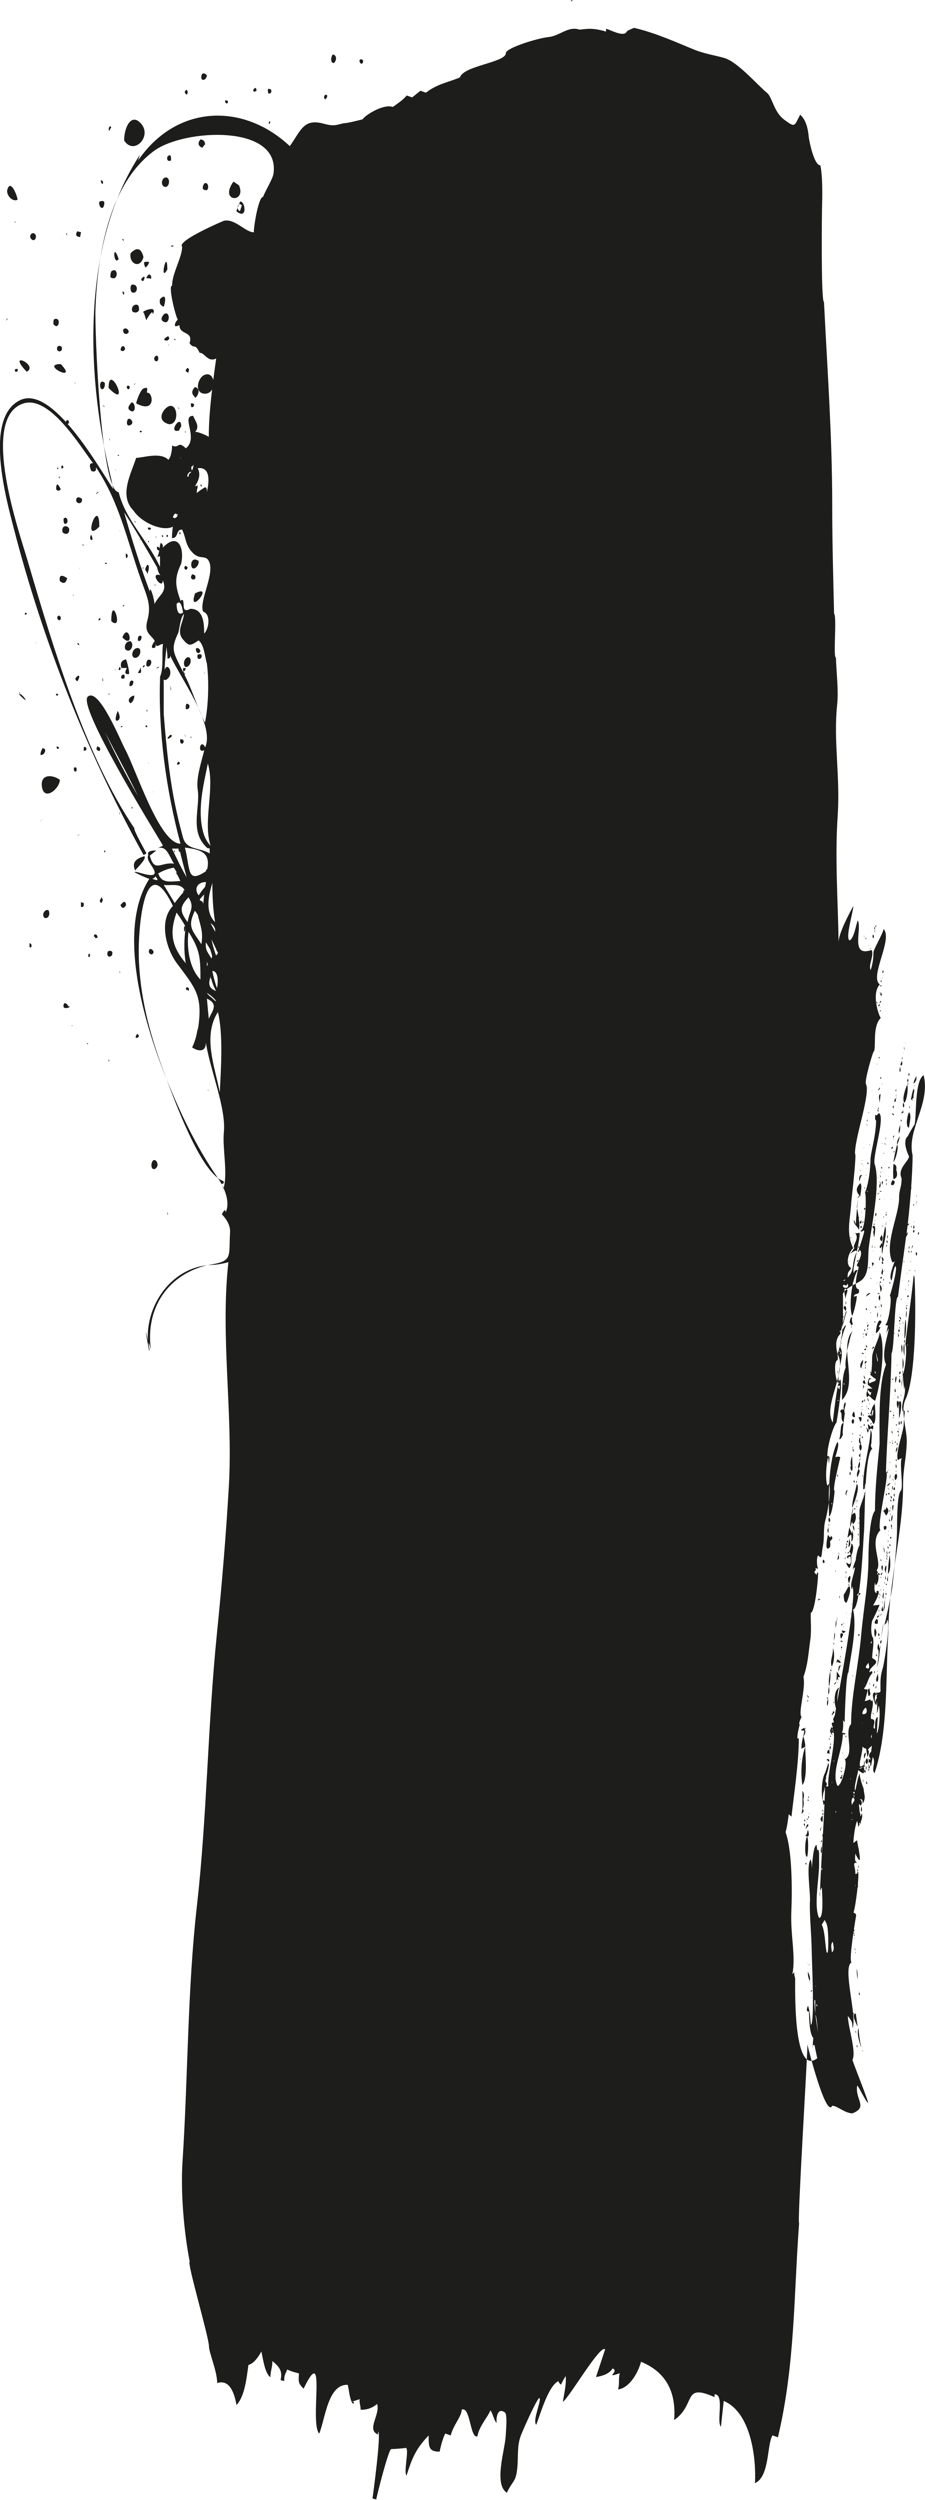 <svg xmlns="http://www.w3.org/2000/svg" width="100" preserveAspectRatio="none" viewBox="0 121 100 270" enable-background="new 0 121 100 270"><path fill="#1D1D1B" d="M93.61 266.63l-.2.1c.1.21.3 0 .2-.1zm-.1.51c.1-.1 0-.1 0 0zm.1-2.16c-.1.1 0 .21 0 .31.2-.11.1-.21 0-.31zm0 2.58c-.1-.11-.1.1 0 0zm0-4.96h.1-.1zm.1 2.17c-.1 0 0 .1 0 0zm.1-.93c-.2.1 0 .1 0 0zm1.49-4.96c-.1.1-.2.1-.1.21.1 0 .2-.1.1-.21zm-1.29 2.48c-.1-.1 0 .1 0 0zm.1 7.95c.1 0 0-.1 0-.21 0 0-.1.11 0 .21zm-.2-4.85v.1s.1 0 0-.1zm.2-1.75c-.1.1 0 .1.1.1 0 0-.1 0-.1-.1zm-.3 2.27c-.2-.11-.1.1 0 0zm-.3 4.95c.1-.1-.1-.21-.1-.41-.1.2.1.41.1.41zm-.1-3.1h-.1.1zm0-.41zm.1 2.06h.1c0-.1-.1-.1-.1 0zm.2-.41c-.1-.21-.3.1-.2.21.2-.11.1-.21.2-.21zm-.6-.72c.17.18.05.13 0 0zm.7-2.89c-.1 0-.1.1 0 .21v-.21zm-.5 6.6c.03-.25.18-.26 0-.52v.52zm.2 1.35v-.31c-.1.1-.1.2 0 .31zm-.1-6.92c0-.2-.17-.28 0 0zm-.1 3.3c-.1 0 0 .11 0 0zm-.1-1.13zm0 4.23c.1 0 0-.1 0 0zm0 .62c0-.1.2-.1.1-.31-.1.1-.2.21-.1.31zm.02-.92zm.18 3.91c-.1-.1 0-.1 0 0zm.8-16.41l-.1-.1s0 .21.1.1zm-.3 3.31c-.1 0 0 .1 0 0zm-.6 2.78c.1-.1 0-.21 0-.21v.21zm.5-.82l.1-.31c-.2 0-.2.2-.1.31zm0 2.37c0-.1.1 0 0 0zm.1-3.92v-.11.11zm-.6 1.86c.01 0 .3.56 0 0zm.2.1v-.21c-.1 0-.1.21 0 .21zm.2 1.75c.1 0 0-.1 0-.21-.2.01-.1.11 0 .21zm-.2-2.99v-.1.1zm.2-1.03v-.21c-.2 0-.1.21 0 .21zm.6-4.75c.13-.13-.01-.21.2-.21-.23-.33-.3-.26-.2.21.09-.1 0-.1 0 0zm1.29-7.12c.1-.21 0-.1 0 0zm.2 2.37c0 .1-.1.21 0 .31v-.31zm-.7-18.47c-.1 0 0 .1 0 0zm0 3.92l-.2.31c.1 0 .3-.21.2-.31zm.4 13.93v.1c.1.01.1-.1 0-.1zm-.1-25.8v-.1.1zm.2 18.99c0-.11-.28 0 0 0zm-.2-7.53c-.1 0 0 .2 0 0zm-.2-11.04c0 .1.2 0 .1-.1 0-.01-.1-.01-.1.1zm.1.51c0-.1-.1-.1-.1-.1-.1 0 0 .2.1.1zm-.2 1.96c-.1 0-.1.1-.2.21.1 0 .3-.1.2-.21zm.5 14.97c0 .1.1.21.2.1-.17 0-.19-.07-.2-.1 0 .1.1.2 0 0zm.2-.62c-.1.1-.1.21 0 .31-.1-.11 0-.21 0-.31zm-.3-18.06c-.26.26.05.58 0 0zm-.5 9.59c.1-.1.1-.1.1-.21-.1.01-.1.11-.1.21zm.4-8.67v-.1c-.1 0 0 .1 0 .1zm-.8 35.41c-.1.1.1.1.1.21.1-.21 0-.21-.1-.21zm-.1 1.65l.1.1c.1 0 0-.21-.1-.1zm0-8.88c-.1-.1 0 .1 0 0zm-.19 2.99c-.1 0 0 .11 0 0zm0 8.98c-.1-.1 0 .11 0 0zm0-1.24c.09 0 0-.1 0 0zm.09-.41v-.1s-.09.1 0 .1zm-.09-9.39v-.41c0 .1-.1.31 0 .41zm-1.1 17.13v-.1c-.1.1 0 .21 0 .1zm1.69-24.77c0 .1.1.1 0 0 .1.1 0-.1 0 0zm.2 1.65c-.3.09-.39.4 0 0zm.3 3.51v.1c.1.01.1.01 0-.1zm-.4-3.92zm-.69 6.61c-.02 0 .14.58 0 0zm1.09-7.44c-.1.1-.1.21 0 .41 0-.1.1-.41 0-.41zm-.3 12.18c-.1-.21-.2 0-.3 0h.3zm-.5-4.95c0-.29-.12-.1 0 0zm-.2.72zm.9-2.16c-.03.25-.35.36 0 .72.15-.22.15-.46 0-.72zm-.8 1.75c-.1.1-.1 0 0 0zm.1-34.68c-.32-.41.27-.16.1-.52-.24.56-.1 1.22-.1.52zm-4.67 62.03c.1 0 0-.1 0-.1-.09 0-.09.1 0 .1zm5.96-28.49c-.1.1 0 .21 0 .31.1-.1.1-.2 0-.31zm-1.68-31.58c-.14.04-.37.38 0 0zm-3.08 51.4c0 .1-.1 0 0 0zm4.76-23.43v.21-.21zm-.09-2.37c.1-.1.1-.1 0-.21v.21zm0-.62c0 .1-.1.1 0 .21.09-.11.09-.21 0-.21zm.09 3.71l-.1-.21c-.09.11.1.11.1.21zm-2.68 21.26v-.1c-.1 0-.1 0 0 .1zm2.59-21.26c-.1.1 0 .21 0 .31 0-.1.09-.2 0-.31zm.09.93c0 .11-.09-.1 0 0zm0-.51c-.09-.11 0 .1 0 0zm-.69 9.18c0-.1.1 0 0 0zm.69-6.19c-.1-.1-.1.21-.1.21.1-.11.1-.21.1-.21zm-1.49-33.54c-.1.1-.1.21 0 .41.1-.1.1-.31 0-.41zm-.59 16.51c-.1 0-.1.1 0 0-.1.21 0 .1 0 0zm4.57 31.27l.1.1-.1-.1zm-4.07 36.23l.1.21c.09.1-.01-.21-.1-.21zm-2.19-9.6c.1-.1 0-.1 0 0zm-.7 12.18zm2.59-85.56h-.1.1zm-.3.93c0-.63-.03-.14 0 0zm-.1-1.65c0 .1-.1.1 0 .21 0-.11.1-.11 0-.21zm-.2-.21c-.1.1.1.1.1.21 0 0-.1-.11-.1-.21zm.5 1.03c-.1 0 0 .11 0 0zm1.79 30.35c-.09.36-.54 2.75-.3 2.99 0-.77.57-2.15.3-2.99-.1.41.1.3 0 0zm-2.49 22.7c-.1 0 0 .1 0 .21.1 0 .1-.11 0-.21zm.3 6.3c0-.31-.15-.19 0 0zm-.2-1.86c0-.1.1.1 0 0 .1.1.1 0 0 0zm0-6.81c-.1 0 0 .1 0 .21 0-.01.1-.11 0-.21zm0 8.77c.1 0 .1.1 0 0zm.3-12.07c-.16-.16-.02-.51-.3-.31-.07.29.07.31.3.31-.1-.11-.1 0 0 0zm-.2 4.33c0 .1-.1.21 0 .21s.1-.11 0-.21zm-.3 2.17c-.11-.23-.14-.47-.1-.72-.21.14-.22.72.1.72zm.1 3.4v.1c.1.01.1-.1 0-.1zm-.1-5.36c-.08.1-.08.17 0 .21v-.21zm.4-4.24c0 .11.1 0 0 0zm-.4 3.2c.1-.21.1-.31 0-.52 0 .11-.1.32 0 .52zm-.1 2.17v-.21c-.1.01-.1.21 0 .21zm.2.31zm-.1-.72c0 .1.1.1 0 0zm-.1 1.24c-.2.21-.1.52 0 .72.2-.1.2-.62 0-.72zm0 .93c0 .25-.34.22 0 .52v-.52c0 .1.1.1 0 0zm0 .61c-.23.28 0 .33 0 0zm2.49-18.36c-.1-.11 0 .1 0 0zm-.2 2.88h-.1c0 .11.1 0 .1 0zm-1.09 6.82c0 .19.09.39 0 0zm.99-5.47c-.45 0 .1-.41.1-.62-.39-.61-.66 1.05-.6 1.24.47-.25.5-.93.5-.62zm.2-6.3c0 .09-.25.49 0 .62.03-.06.1-.73 0-.62 0-.1-.1.1 0 0zm.1 1.65c0-.1.1 0 0 0zm0 .11c-.1 0 0 .2 0 0zm-.1-2.58c-.1.1-.1.1 0 .31.1-.11.1-.21 0-.31zm-.1.72c.2 0 0-.11 0 0zm-1.39 17.54c.15-.25.29-.28.4-.1.09-.12.12-.26.1-.41-.48-.18.08.5-.59-.21.02.24.05.48.09.72zm0 0c-.01-.01-.41-.64-.18-.09.03.37.09.4.18.09zm-.4-6.91c.02.43.19.19 0 0zm.4 4.44c-.13.08-.07.14 0 .21v-.21zm0 .72v-.1c-.1-.11-.1.1 0 .1zm-.1.51c-.1.1 0 .31 0 .31.1-.1.1-.31 0-.31zm.2-1.54c.06 0-.09-.56 0 0zm.2 1.96c-.1 0-.1.1-.1.21.1-.11.1-.11.1-.21zm-3.68 25.8c-.02 0 .32.15.3.1.3 0-.6-.71-.3-.1zm-1.59 16c-.1 0 0 .1 0 .2.1-.1 0-.2 0-.2zm-.1 4.64v-.72c-.09.05-.19.72 0 .72zm-.2-2.48l.1.1c-.07 0 .04-.32.06-.4.1-.3-.14.25-.16.3zm.3-1.65c.1 0 .1-.1 0-.21 0 .11-.1.21 0 .21zm.3-1.75c.1 0 0-.21-.1-.1l.1.1zm0-1.03c0 .1.1.1.1.1 0-.1-.1-.1-.1-.1zm-.1.41v-.21.21zm.1 2.99c0 .31-.14.37.1.62 0-.11-.03-.54-.1-.62 0 .1.1.1 0 0zm-.2-1.34c-.35-.44 0 .03 0 0zm.1-2.99c.05 0-.03.58-.1.72.45-.16.46-.34.1-.72-.1 0 .1.1 0 0zm.19 1.75zm.21 2.89c0 .1-.2.21 0 .31-.1-.21 0-.21 0-.31zm.1-6.71c.1-.2-.3-.47-.3.1 0-.54.3.15.3-.1zm-.4 1.96c.1-.1.1-.21.1-.21s-.1.11-.1.21zm.2 6.3c.1 0 0-.1 0-.21v.21zm-.6.31c-.1 0-.1.1-.1.21.1-.11.2-.21.1-.21zm.1-.72c-.14.45.21.44 0 0zm.5-.52v-.21c-.1.11 0 .21 0 .21zm-.4-2.58s.4-.52-.1-.52l.1.52zm1.79-10.53v.1-.1zm0-.31c-.1.1-.1.21-.1.31.1-.1.2-.2.1-.31zm-1.29 6.3c-.13.41-.26.83-.4 1.24.08-.01.15.03.2.1.06-.27.39-1.13.2-1.34-.1.52.19.21 0 0zm1.68-9.39zm.3-6.71c0-.35-.05-.06 0 0zm-.1 1.86l-.4-.1c.01.57.43.1.4.1zm-.49 3.82s-.3-.45-.3.52c.07-.01.3-1.06.3-.52zm-1.59 18.88c-.1 0-.1.11 0 0zm.2.11c-.21-.5-.28-1.01-.2-1.55l-.3.1c0 .56.23-.04.3 0-.13.26-.34 1.45.2 1.45-.3-.52-.1 0 0 0zm-.6-2.28v-.62c-.06-.06-.2.32-.2.21-.07.24 0 .37.2.41-.1-.2-.3.11 0 0zm.6-2.27c0-.1-.1-.1-.1-.1s.1.21.1.1zm.19 1.45c0-.19-.19-.3-.3-.41-.12.39-.13.45-.1.82l.4-.41zm-.29-.93c.1-.11.4-.42.2-.62-.02.38-.12.41-.3.1-.03.19 0 .36.1.52.1-.1 0-.21 0 0zm-.2 1.44c.2.17.13.07.3.41 0-.25-.3-.92-.3-.41zm.79-18.37c.1.64-.38 1.38-.1 1.96.34-.69.28-1.74.1-1.96zm.1-.82c.1-.31.2-.62.1-.93l-.1.93zm.1 4.75l.2-.31c-.1 0-.3.2-.2.31zm.3-7.02v-.1c-.1-.01-.1-.01 0 .1zm-.2.82c0 .11-.1 0 0 0zm-.2 1.86c.1 0 0-.21 0-.21-.1.01 0 .11 0 .21zm0 6.4v.1-.1zm.3-9.5h.1-.1zm0 .42c-.1.21-.1.52-.1.82.1-.2.1-.51.1-.82zm.1-.21c-.1-.1-.1.1 0 0zm-.8 13.11l-.1-.1c-.09 0 .01.2.1.1zm.11.51c0-.1-.1 0-.1 0-.01.11.1.11.1 0zm-.11-1.44zm.11.62c0-.3-.25.25 0 0 0-.1-.11.1 0 0zm.29-.41c-.07-.09-.09-.47-.2-.62-.27.35-.23.66.1.93-.28-.5.02-.22.1-.31zm0-3.31c-.1.1 0 .1 0 .1.1.01.1.01 0-.1zm-.1.93c.1.28-.15.29-.1.52.58-.6.1-.29.1-.52zm.3 3.72c.1 0 .1-.1 0-.1 0-.01-.1-.01 0 .1zm.4-7.95zm-.1-12.59l-.1.52c.23 0 .19-.42.1-.52zm.1-.21c-.1-.1-.1.1 0 .21 0-.1-.1-.21 0-.21zm0 4.65v.21c.1-.11.1-.11 0-.21zm0 .31c.1-.11 0-.11 0 0zm-1.09 9.49c.1-.55.18-1.17.1-1.65-.09.5-.2 1.16-.1 1.65zm.2-1.85c-.1 0-.1.1 0 .21 0-.01.09-.11 0-.21zm-.2 1.85c-.1.21-.1.52-.1.83.19-.21.1-.52.1-.83zm-.2 2.07c.1-.21.1-.41.1-.72-.1.1-.2.41-.1.72zm.1-.93c-.01 0 0-.64 0 0zm1.68-33.75c.1 0 .1-.1 0-.21v.21zm-.39 29.52c.1-.21 0-.21 0-.31v.31zm.1 0zm-.4 2.68c.2 0 0-.1 0 0zm.3-.62c-.13-.27-.22-.44-.4-.62.07-.13 0 .99 0 1.03.14-.28.24-.28.3 0-.22-.34-.19-.48.1-.41-.1-.21-.1.1 0 0zm0-1.86v-.1c0-.1-.1.1 0 .1zm.1-1.44v.21c.2-.11.1-.21 0-.21zm-1.49 5.47c-.1 0 0 .1 0 .21.1-.01.1-.11 0-.21zm.99-3.72c.1 0 .1-.1 0-.21v.21zm.6-1.44c-.1-.11-.1.1 0 0zm6.26-59.45v.1-.1zm0 .41c-.1-.1-.1 0 0 0zm0-3.92c0 .21-.1.41 0 .62.09-.1.09-.31 0-.62zm0 6.3c-.05.37-.21.61-.1.93.13-.3.16-.61.1-.93zm.39-7.74c-.1-.11-.1 0 0 0zm.1-.32c0-.57-.12-.29 0 0zm-.2.73l-.1.21c.1.1.1-.11.1-.21zm-.1.41c0 .21-.2.31-.1.52.2 0 .2-.31.1-.52zm-.79 9.91v-.21c-.1.11-.1.21 0 .21zm.2-6.3v.52c.1-.1-.1-.31 0-.52zm-.3 4.85c-.1 0 0 .1 0 .1v-.1zm0-.1l.1-.31c-.1.1-.2.1-.1.31zm.3-5.26c-.1 0-.1.21 0 .21v-.21zm-.3 10.32c.21-.29.17-.46-.1-.52-.25.41-.21.59.1.52zm.7-5.27c-.02.04-.39.44-.3.93.13-.3.23-.61.3-.93zm-.3.93c-.07.07-.4 1.71-.4 1.86.25-.26.6-1.65.4-1.86-.1.11.1.11 0 0zm-.6 5.68zm0 .21c0 .1-.1-.11 0 0zm.5-3.2c.07-.34-.03-.55-.3-.62-.04.59-.06 1.11 0 1.65.39-.13.49-.48.3-1.03-.1-.21-.1.2 0 0zm1.39-6.2c-.18.18-.44 1.65 0 1.65 0-.39.32-1.31 0-1.65-.1.11.1.11 0 0zm-.4-7.53c-.1 0 0 .1 0 0zm.4 6.81c0 .36.2.38 0 0zm-.1-2.89c-.1 0-.1.21-.1.31.2 0 .1-.21.1-.31zm.89-.31c-.08.22-.3.45-.3.83.25-.22.35-.5.3-.83zm-.49 2.99zm.39-1.96c-.17.08-.31 0 0 0zm-.79-.1c0-.64-.12.12 0 0 0-.1-.1.1 0 0zm.6 1.45c-.12-.35.17-.67 0-1.03-.16.32-.21.8-.3 1.14.43.43-.08-.11.3-.11zm-.5-2.69c-.1.1-.1.21 0 .31 0-.1.1-.21 0-.31zm-.6 3.2c-.1.1-.1.41 0 .52.1-.11.1-.31 0-.52zm0 .72s0 .1-.1.1c0 .11.1.01.1-.1zm-.3 1.55zm.1-.31c0-.1-.1-.21-.1-.1 0 .1 0 .21.1.1zm.3-1.96c.25-.26.44-1.5.3-1.96-.13.25-.64 1.6-.3 1.96.1-.1-.2-.2 0 0zm-.2.93c.4 0-.46.48 0 0-.1 0-.1.1 0 0zm-3.77 30.96c-.13.14.33.71 0 0-.1.11.1.21 0 0zm-.2 1.24c.1 0 0-.1 0 0zm.1-.41c-.1 0 0 .1 0 .21v-.21zm-1.29 11.56c-.45.16-.52.57-.2 1.24.29-.27.41-.81.2-1.24zm.2-.72c-.1 0 0 .1 0 .1.1 0 0-.1 0-.1zm2.48-15.38c.02 0-.17-.32 0 0zm0-3.41c0 .67-.82 1.95-.82 2.79 0 .58-.03 2-.27 1.75.02 0 .53.51.7.52-.11.19-.18.4-.2.62.85-.87-.93 0-.5-.1-.08 0-.04-.38-.1-.52-.08.2-.11.41-.1.62-.08-.09.51.42.5.41 0-.16-.2.81-.2.72-.07.07-.52-.52-.2-.52.1.24.23.27.4.1 0-.65-.5 0-.5-.41 0 .54-.24.46-.1 1.03.03.05.33-.2.1-.21.36.19.36.38.8.62.64-1.95 1.16-6.02.49-7.42zm-.5 4.23l.1.21c-.1.1-.2-.21-.1-.21zm0 .62zm.3-1.86c0 .75-.2-.77-.2-.82l.2.82zm-.3 4.75c-.41.28-.33.86-.6 1.13.08.01.15-.03.2-.1v.31c-.13-.14-.26-.14-.4 0 .48.5.39.39.6.83.49 0 .05-2.96.2-2.17zm-.29 1.34c-.09-.27-.05-.59.1-.72.01.25-.02.49-.1.72-.1-.31 0-.2 0 0zm-1.69 7.33c-.17.88-.5 1.73-.5 2.58.16-.33.92-2.28.5-2.58-.11.52.29.21 0 0zm-1.1 18.68c-.1-.1-.1 0 0 0zm.2-2.16c0 .1-.1.21 0 .31 0-.11.1-.21 0-.31zm0-5.58c.07-.27.27-.64.2-1.03-.6.31.13.89-.2 1.24v-.1c-.05.1-.5 1-.5.83 0 .05-.07.93.3.93.08-.17.69-1.62.2-1.87zm.3-3.3c.03-.03-.67.05-.39.35.17.18-.06-.21.29-.16.07.01.24 1.28-.4.63-.09.2.26.59.3.62.26-.28.23-.96.2-1.44zm0-1.24c.1-.1-.23 1.37-.4 1.03.33-.35.32.22.4.31.15-.29.39-1.14 0-1.34zm.5 2.38v-.1.1zm-.4 4.33v-.21c-.1 0 0 .11 0 .21zm-.4 2.89h.1c0-.1-.1 0-.1 0zm4.47-44.48c-.1 0 0 .1 0 0zm.2-10.22zm.1 2.27c-.1.1-.2.1-.1.21.1 0 .2-.11.1-.21zm-.2 14.76c-.14-.3-.28 0 0 0zm0-13.01c0-.1-.1 0 0 0zm.2-5.36c-.1.1 0 .1.1.21.1-.01 0-.21-.1-.21zm-2.18 25.49l.2-.21c-.11-.2-.2 0-.2.21zm2.28-26.32c-.1.1-.1.21 0 .31 0-.21.1-.21 0-.31zm-.99 17.75c0 .11.1.11 0 0zm0-.31zm-.3 4.34c.1 0 0-.21 0-.31-.2 0 0 .21 0 .31zm-1.29 7.64c-.43.43.46 0 0 0-.1.1.1 0 0 0zm2.08-22.81c-.1 0 0 .1 0 .21.1-.11.1-.21 0-.21zm0 5.88zm.7-13.31c-.1.21-.1.31-.1.41.2 0 .2-.21.1-.41zm-.9 15.17c.1-.1.1-.21.1-.41-.1.2-.1.3-.1.41zm.2-6.71c-.1 0 0 .1 0 0zm-1.59 5.06c0 .1-.1.1 0 .21.1-.11 0-.21 0-.21zm-.1.92l.1.62c.03-.1.34-1.71-.2-1.14.18.17.21.34.1.52 0 .21.2.11 0 0zm-.39 3.93c0-.11.1.1 0 0zm.59-5.16c-.1 0 0 .1 0 .1v-.1zm-1.39 13.21zm.2 1.24c-.1-.1-.1-.21-.3-.1.1-.01.1.1.3.1zm.2-6.2c.17-.18.33-.2.5-.41-.26.01-.42.15-.5.41.1-.1.1-.2 0 0zm1.29-21.46c-.1 0 0 .1 0 0zm-.2 12.79c0-.1.1-.21 0-.41-.1.1-.1.31 0 .41zm.2-21.77c.1 0 .1-.1.1-.21-.2.1-.2.21-.1.21zm.1 10.01c-.1 0-.1.1 0 .21v-.21zm.1-11.25c.36-.38 0-.37 0 0zm0-1.14c0-.1-.1-.1 0 0-.1 0 0 .11 0 0zm0 2.69zm-.3 28.69c.1-.1 0-.1 0-.1v.1zm-1.69 9.18c.05-.32.2-.55.2-.93-.21.19-.45.67-.2.93zm1.79-27.97c-.1 0 0 .1 0 .21.1.1.1-.1 0-.21zm-2.18 39.95c0-.11-.1 0 0 0zm-.1.41c.08-.47-.16-.16 0 0zm.1 1.96c.1 0 0-.1 0-.1-.1 0 0 .1 0 .1zm0-2.58c0-.31.4-.62.1-.93-.1.31-.3.62-.1.93zm.19-.21c-.09-.1-.19 0 0 0zm0-1.54c-.06.35-.22.53-.1.83.18-.27.21-.55.1-.83zm.1-4.24c.13-.15.16-.33.1-.52h-.3l.2.52zm-.1 10.32c-.1 0 0 .1 0 .21.1 0 .1-.21 0-.21zm.1-12.28zm-.19 13.42c-.2.1.19.1 0 0zm0-.62v.1c.09.11.09 0 0-.1zm0 1.24c-.1 0-.1.1 0 .21v-.21zm-.1.52v.21c0-.11.1-.21 0-.21zm2.48-38.4l-.1-.21s0 .31.1.21zm0-.62c.1 0 0-.21-.1-.21 0 .01.1.11.1.21zm0-.62v.21c0-.1.1-.1 0-.21zm-2.68 31.89c-.1 0-.1.1 0 .21-.1-.1 0-.21 0-.21zm2.68-42.1c-.1 0 0 .1 0 .21.1-.01.1-.11 0-.21zm.1 9.9c.1-.1.1-.1 0-.21 0 .01-.1.11 0 .21zm-.1-9.18zm.1-9.5c.1-.1 0-.21-.1-.41 0 .21-.1.31.1.41zm-.3 30.76zm.1-2.06zm.1 2.16c-.1 0-.1.1-.1.1.1.11.2.01.1-.1zm-.1-2.27l.1-.52c-.08.08-.21.41-.1.52.1-.2-.2-.2 0 0zm.2-7.43c0-.1-.2-.1-.2 0h.2zm-.1-.93c-.1.1-.2.31-.1.52.1-.1.1-.31.1-.52zm-.2 1.76c.1.1.2 0 .1-.1 0 .1-.1.1-.1.1zm.1-10.43l.1-.93c-.32 0-.1.78-.1.93zm0 15.48c0 .49.26-.01.3-.1-.17-.5-.12.04-.3.1zm0 4.03c-.03 0 .08.73.1.93.34-.55-.1-.66-.1-.93-.1 0 0 .1 0 0zm.2-2.99c0 .1.1 0 0 0zm-.2 5.78c-.1.1.1 0 0 0zm-.2.92v-.62c-.18.37 0 .6 0 .62zm.5-6.08c.19-.13.16-.31-.1-.52l.1.52zm0 .3v.21-.21zm.1 1.55v.21c.1 0 .1-.1 0-.21zm0-.62v-.21c-.1.01 0 .11 0 .21zm-.5 3.51v.21c.1 0 0-.1 0-.21zm.4-17.44c-.1-.21-.1 0 0 0zm-.1-13.62zm-.1 32.09c0 .1-.1.1 0 .21v-.21zm.2-18.68zm-.2-14.55c-.1-.1-.1 0-.1 0h.1zm-.1 31.07c-.15.21-.15.41 0 .62.09-.22.07-.39 0-.62-.1.2.1.31 0 0zm-.1 2.47zm.4-9.7c0-.1-.1-.21-.1-.21l.1.21zm-.2-23.53l-.1.1c0 .11.2 0 .1-.1zm-1.19 27.87v-.1c-.2-.01-.1.1 0 .1zm-3.58 50.67c.1 0 0-.1 0-.21-.1.11 0 .21 0 .21zm.6-4.75h-.1.1zm-.1.52c.07-.44 0-.52 0 0zm.2-6.09c-.13-.25-.56 0 0 0zm-.2-.31c.01-.11.46-.62 0-.62-.2.21 0 .62 0 .62zm.1 2.79c0-.11.1 0 0 0zm-.3 2.47c-.57.22-.62 1.67-.3 2.38.14-.73.02-1.79.3-2.38zm0 3.31v-.1c-.1 0 0 .1 0 .1zm.1-.73c-.1 0 0 .11 0 0zm0-13.31c.1.21.1.1 0 0zm.1-.72zm.2 3.71zm.09.93v-.21c-.09.11 0 .11 0 .21zm0-.72zm0 7.02c-.09-.1-.09 0 0 0zm-.19-6.19c0-.1.1-.1 0-.21-.1.1-.1.21 0 .21zm-.1.2v-.1.1zm.1 1.34v-.1.1zm.19-1.34v-.1c-.09 0 0 .1 0 .1zm-1.58 13.94v.21-.21zm.59-4.44c-.06.29-.25.36-.1.62.16-.23.08-.5.1-.62zm-.39-5.16c0 .1.1.1.1.1l-.1-.1zm.29 9.39l-.1-.21c0 .11 0 .31.1.21zm.1-3.3c-.37-.39-.37.04-.2.3.11.17-.02-.3.2-.3-.1-.11-.1 0 0 0zm-.1 2.16s.1.1.1.21c.1-.1 0-.1-.1-.21zm-.49.62c-.18.07-.25.2-.2.41.1-.06.16-.02.2.1.05-.16.05-.33 0-.51-.11 0-.1.11 0 0zm.49 1.66c-.46.14 0 .21 0 0zm.1-.42c-.47 0 .09-.09 0 0-.1 0-.1.11 0 0zm-.3-.93zm.4-.51l-.1.1c-.1.21.2.1.1-.1zm-.6-.21c0 .1-.1.21 0 .41.11-.2.11-.41 0-.41zm.7.31l-.1-.21c-.1.11.1.11.1.21zm-.59.52c-.11 0-.11.1 0 0zm1.68-22.5c0 .1-.1.21-.1.41.1-.21.2-.21.1-.41zm-.1 3.4v.1c.1.01.1.01 0-.1zm.1-.51c.1-.11 0-.11 0 0zm0 .1l-.1-.2c0 .1 0 .3.1.2zm-.1-2.06c0-.1.1-.1 0-.21v.21zm.3-.73c.3-.21.2-.52.1-.93l-.1.93zm-.1-.51c.1 0 .1-.1 0-.21-.1.1-.1.21 0 .21zm0-.11v-.21.21zm.8-4.02c-.1 0 0 .1 0 0zm0 .41c-.1.1-.1.1 0 .21 0-.1.1-.1 0-.21zm.1-.62c0 .21.1.11 0 0zm-.1 8.16c-.1 0-.1.1 0 .1v-.1zm-.4 4.43c0-.1-.1.1-.1.1 0-.1 0-.1.1-.1zm0 1.86c-.1 0 0 .11 0 0zm0-2.47c-.1 0 0 .1 0 .21v-.21zm-.5-4.03c0 .1-.1 0 0 0zm.1 7.43c-.1-.1 0 .1 0 0zm.4-19.3c-.27.04.21 1.24.14-.12l-.04-.92c-.11.12-.24.9-.1 1.04zm-.5 8.36c-.1 0 0 .1 0 .21.1 0 .1-.11 0-.21zm1.1-4.54l-.1-.1c-.1 0 .1.2.1.1zm-.5 1.34s.15-.46.1-.62c-.18.76-.3 1.29-.3 2.06.18-.46.25-.94.2-1.44zm-.79 4.96l.1-.21c-.1-.1-.1.1-.1.21zm.29 9.49c-.1 0 0 .21 0 0zm-.2 3.92c0-.1-.09 0 0 0zm.2-15.79c.07 0 .25-.31.4-.31.05.24.05.48 0 .72.28 0 .26-1.13.1-1.13.13.8-.33-.45-.3-.41-.06.38-.13.75-.2 1.13.1 0 .1-.31 0 0zm-.1 12.49c0 .1-.1.21 0 .21s0-.11 0-.21zm.6-23.74c0 .1.1.1.1.1 0-.1 0-.1-.1-.1zm.1 6.09h.1-.1zm0-4.75c0 .1-.1.21 0 .31v-.31zm-.3 2.79c-.1.1-.1.31 0 .41 0-.1.1-.2 0-.41zm.4 6.4c.1-.21 0-.51-.1-.62-.1.1.1.52.1.62zm0-5.47c-.1.1 0 .31.1.21 0-.11-.1-.21-.1-.21zm-.2-4.13c0-.1-.1-.1-.1-.1s.1.2.1.1zm.1.72c-.1.1 0 .31.1.31 0-.1-.1-.31-.1-.31zm-3.18 42.63h-.1c0 .1.1.1.1 0zm5.56-17.65c.1 0 0-.1 0 0zm.1.62c0 .1-.1.21 0 .31 0-.11.1-.21 0-.31zm-.2-1.55c0 .21 0 .21.1.1 0-.1 0-.1-.1-.1zm.2-.31zm.8-4.85c-.06.14-.18 1.24-.3 1.75.14-.57.24-1.16.3-1.75zm-.3 2.27c0 .92-.2.11-.2-.1-.25.26-.08.72-.1.62.23.12-.05 1.65-.1 1.96.27-.83.26-1.6.4-2.48zm-.3 3.1c-.01.16-.31.71-.1.93.26-.14.1-.74.1-.93zm.3-3.2c.1-.1.1-.21.1-.41-.1.1-.2.2-.1.41zm-.5-1.76zm.1-1.03c.52-.28 0-.38 0 0zm.2-.93c0 .54.11.12 0 0zm-.2 4.85v-.1c-.1 0 0 .1 0 .1zm-.1 3.31v-.1.1zm1-9.5l-.2 1.45c.24 0 .12-1.68.2-1.45 0 .31.1.31 0 0zm-.8 7.95c-.1.1-.1.1 0 .1v-.1zm.2-3.41v-.1c-.1 0-.1.1 0 .1zm-.5-.2c.2-.31.2-.62 0-.93-.14.14-.07.76 0 .93.1-.31-.1-.21 0 0zm0-1.76c0 .1-.1.21 0 .31.01 0 .05.04.3 0v-.41c-.27-.29-.36.44-.1.21-.2.1-.1-.11-.2-.11 0 .1.1 0 0 0zm.4 1.34c-.1.1-.1.21 0 .31.1 0 .1-.2 0-.31zm1.69-15.07c-.1 0-.1.21 0 .31.1 0 0-.1 0-.31zm2.09-29.31c.22-.12 0-.08 0 0zm.19-1.34v-.1.1zm-.19-.41c0-.1.1-.1 0-.21 0 0-.1.1 0 .21zm0 2.06c0 .1-.1.31 0 .41.1-.1.1-.3 0-.41zm-.1 1.45l-.1-.1.1.1zm0 .72c-.1.1-.1.21-.1.31.1-.1.1-.21.1-.31zm-.2.62v.21c.1-.11.1-.21 0-.21zm.3-1.86v.1-.1zm0-.41c-.1.1-.1.21 0 .31.1-.11.1-.31 0-.31zm.29-3.1v.21c.1-.11 0-.21 0-.21zm-1.59 23.74c-.26 0 0 .81 0 0zm-.29-2.06v1.75c.13-.14.47-2.24 0-1.75zm-.1 3.81l.1-.31c-.1-.1-.1.21-.1.31zm-.5 6.51c0 .21-.1.31 0 .41.2-.1 0-.31 0-.41zm-1.89 16.92c0 .1 0 .21.1.21s0-.1-.1-.21zm3.18-36.12c-.08.69-.11 1.37-.1 2.06.19-.19.22-2.06.1-2.06zm1.19-12.49c-.1 0-.1-.1 0 0-.1 0 0 .1 0 0zm-1.49 16.62v1.24c.15-.42.15-.83 0-1.24zm.9-10.94v-.1.1zm-2.29 28.17c0 .34.05.17 0 0zm0 .62zm0-.41c-.1 0-.1.1 0 .21.1 0 0-.11 0-.21zm-.69 7.74c.1-.1 0-.21 0-.21v.21zm0-4.75l.1.62c.06-.23.02-.43-.1-.62zm.1 3.72v.21c.1 0 0-.21 0-.21zm1.09-19.92zm-.2 1.34zm.3-1.86c.1-.1 0-.21 0-.41-.1.1-.1.31 0 .41zm0 .42c.03-.04-.14-.56 0 0zm-.99 17.85c-.1 0 0 .1 0 .1v-.1zm-.1 1.45v.52c.16-.12.02-.27 0-.52zm0-4.54c.1 0 0-.11 0 0zm.1 3.51c-.2.21-.2.62 0 .83-.1-.22.09-.42 0-.83zm0-.83c0 .1 0 .1.1.21.09 0-.01-.11-.1-.21zm.99-12.39c.1-.1 0-.1 0-.21-.1.11 0 .21 0 .21zm-.99 8.98c-.26-.07-.33.07-.2.41.22-.04.29-.18.2-.41-.1 0 .09.21 0 0zm-.3 2.17c-.1 0 0 .1 0 0zm.2-2.58v-.1.1zm.19 3.82c.1-.1 0-.21 0-.31-.09 0 0 .21 0 .31zm-.69 4.13c0-.1-.1-.21-.2-.31 0 .1.2.31.2.31zm.1-3.82c0-.1-.1-.1-.1-.1-.1-.11 0 .2.1.1zm.59-1.03c-.1.11 0 .21 0 .41.1-.1 0-.31 0-.41zm-.29-4.44c.1-.1 0-.1 0-.21v.21zm.1-.72c-.1-.11 0 .1 0 0zm-.2.82l.3.52c.32-.4.32-.71 0-.93.04.33-.14.24-.3.41 0 .21.1-.1 0 0zm-.5 8.46zm.1.93l-.1-.1s0 .21.1.1zm.1.42c-.1 0 0 .1 0 0zm-.2-1.86v.21c.1 0 0-.11 0-.21zm1.79-12.9l.1.1c.1 0 0-.21-.1-.1zm.1-4.65v-.21.21zm-.7 6.2l.1-.52c-.14.17-.1.29-.1.52zm.7-.93c-.1.1 0 .1 0 .21v-.21zm-.2-1.45zm.1-.51zm.1 1.65s.1-.1 0-.21c-.1 0-.1.1 0 .21zm-.1-9.19c.1-.11.17-.58.1-.72-.18.2-.1.61-.1.72.1-.1 0-.1 0 0zm-1.69 18.68v.1-.1zm-7.15 44.59v.21c.1-.01.1-.11 0-.21zm-.1 3.2c-.43-.38-.07 0 0 0zm.2-10.22c.1-.1 0-.21-.1-.31l.1.31zm0 2.99c-.28 0 .02.73.1.83.05-.69.05-1.38 0-2.06-.24.24-.26.91-.1 1.23zm0 5.47c.1-.1 0-.1 0-.21v.21zm0-7.43l.1-.93c-.14.22-.23.66-.1.93.09-.31-.1-.2 0 0zm.39 6.81l-.1-.1c0 .1 0 .21.1.1zm-.2-5.78c-.1 0 .2.11 0 0zm0 4.13c-.05.16 0 1.45.1 1.55.19-.2-.21-1.78-.1-1.55-.1.31.2.41 0 0zm-.1 2.69c0-.2.01-.37-.2-.21.18.39.25.46.2.21 0-.11.2.41 0 0zm.3-.62c.1 0 0-.1-.1-.21 0 .1 0 .21.1.21zm-.39-8.57c.05 0 .02-1.02-.1-1.14 0 .4-.04.72.1 1.14zm0-1.24c.1-.1.1-.21.1-.41-.2.21-.1.31-.1.41zm.19 11.46c.1-.1 0-.31 0-.41-.18.09 0 .45 0 .41.1-.1 0-.1 0 0zm-.29.1c.1 0 0-.21 0-.21-.1.11 0 .21 0 .21zm0-10.52c-.1-.11-.1 0 0 0zm.19-2.59c-.09-.1-.09.11 0 0zm.14 9.24zm-.14-9.65c.1-.1 0-.21 0-.31-.09 0 0 .21 0 .31zm-.09.21c.1-.1.1-.1 0-.21.09.1 0 .1 0 .21zm.09 4.95v-.62c-.08.08-.44.62 0 .62zm-.99-6.6c0 .2.1.1 0 0zm0-3.31s0 .1-.1.1c.1.11.3-.1.1-.1zm-.2-.82c0-.04-.06.21.1.21 0-.11 0-.21-.1-.21 0 .1.1 0 0 0zm.3.31s-.1-.1-.1 0h.1zm-.1 4.13c-.02.11 0 .41 0 0zm-.1-2.69c.29.18.53.11.3-.62-.08 0-.06.54-.3.62zm.8 18.58zm.79 4.64c0-.1 0-.31-.1-.31 0 .11 0 .21.1.31zm-1.19-25.38c-.1.1-.1.21 0 .31v-.31zm-.3 5.26c.1 0 0-.1 0-.21-.1.11-.1.21 0 .21zm.1-2.99c-.23.24-.31 2.17 0 2.17.12-.13.19-2.08 0-2.17zm.3 13.82c-.2-.1-.1.11 0 0zm.1 1.97c-.4-.41-.04.03 0 0zm-.7-17.24c-.1.1 0 .21 0 .31.1-.1.1-.21 0-.31zm1.1 6.5v-.93c-.11.4 0 .61 0 .93.09-.2 0-.1 0 0zm-.2 11.56c-.34-.06-.24.25 0 0zm-.5-2.06c-.04.37.03.71.2 1.03.1-.45-.13-.77-.2-1.03zm.3-2.38c-.1-.1-.1 0 0 0zm.49-.2c.08.41.13.83.2 1.24 0-.32.14-2.02-.1-2.27-.12.33-.15.68-.1 1.03zm-.89-13.94c-.1 0 0 .21.1.1l-.1-.1zm.1.62c-.1 0-.2.21-.2.31.2 0 .3-.2.2-.31zm.1-1.23v.1c.1 0 0-.1 0-.1zm-.1 16.2c-.1 0 0 .1 0 0zm3.68-20.13c.1-.1 0-.21-.1-.1l.1.1zm0-.92c0-.1-.1 0-.1 0 .1.1.1.1.1 0zm.1-1.66c-.1 0 0 .21 0 0zm0 .62zm.2-.31c-.11 0 0 .11 0 0zm1.09-6.29c-.1 0-.1.21 0 .21.1-.01.1-.11 0-.21zm-1 4.33c.1 0 .1-.1 0-.21v.21zm-.39 4.23c-.43 0 0 .59 0 0-.1 0 0 .11 0 0zm-.3 1.04c.1 0 .1-.21 0-.21v.21zm.2-1.66c-.1 0 0 .21.1.1l-.1-.1zm8.04-53.97c0-.12-.27 0 0 0 0-.11-.09 0 0 0zm-.39-8.78v.1-.1zm-.1.11c0-.21.1-.31 0-.52.1.21-.1.41 0 .52zm-9.94 82.36s0 .1-.1.1c.1.1.2-.1.1-.1zm10.04-78.44c0-.1-.1-.1-.1-.1s0 .2.1.1zm-.1 3.82c-.13-.46-.06 0 0 0zm0-.52v.1-.1zm-4.57 33.03s0-.1-.1-.21c.1.11.1.21.1.21zm-4.57 36.23c.1-.21 0-.1 0-.21-.1 0-.1.1 0 .21zm-.6 7.43v-.21.21zm0 .92v.1-.1zm.7-8.56v-.1c-.2-.01-.1-.01 0 .1zm9.04-72.66c0-.1.1.1 0 0zm-9.94 79.68v-.1.1zm-.1-1.14zm4.47-36.53c-.09.1 0 .1 0 0zm-2.38 13.1v-.1c-.1 0-.1.1 0 .1zm1.69-6.19v-.21c-.1 0 0 .11 0 .21zm.6-4.64c-.1 0 0 .1 0 .21.19-.11.09-.21 0-.21zm-3.38 28.79c-.2-.1-.1.1 0 0zm.29-8.05v.1-.1zm-.29 8.57c-.24-.34-.06.05 0 0zm0 .72c0-.1-.1-.21-.1-.21 0 .11 0 .31.1.21zm-.1-.62c-.1.1-.1.31 0 .21.1 0 0-.11 0-.21zm5.86-34.16c.15-.22-.07-.07 0 0zm1.79-24.26v-.1s-.1.1 0 .1zm0 8.78c-.1.21-.2.41-.1.62 0-.21.2-.31.1-.62zm.2-12.39c.1-.1.1-.21 0-.31-.1.11-.1.21 0 .31zm-.2 11.97c-.1.1 0 .21 0 .31 0-.1.1-.2 0-.31zm.1-1.34c-.1.1-.1.1 0 .21.1 0 .1 0 0-.21zm-.1-11.35c0 .1-.1-.1 0 0zm0-2.48c.1 0 .1-.1 0 0zm.1 3.72c.2-.1 0-.31 0-.52v.52zm0-2.27c-.1 0 0 .1 0 0zm-.1.51v-.1.1zm.2 11.56c0 .1-.1.1 0 .21v-.21zm.69-25.18c.1 0 .1-.1 0 0zm-.1 15.69c-.1.1 0 .31 0 .41 0-.1.1-.31 0-.41zm.5-12.59s-.2.1-.2.21c.1.1.2-.11.2-.21zm-.2-3c.1 0 0-.1 0 0zm-.3 16c-.2.31-.09 1.08 0 1.34v-1.34zm-.3 4.64c-.09 0-.09.11 0 0zm-.09.73v.31c.09 0 0-.11 0-.31zm.19-2.48c0 .1-.1.31 0 .41-.1 0 .1-.31 0-.41zm0 .72c-.04.28-.16.68-.1 1.03.04-.34.07-.68.1-1.03zm-.39 4.75c0 .1-.1.31 0 .41.1 0 .1-.31 0-.41zm0-3.51c-.1.1 0 .1 0 0zm0-6.6l.1.1c.1 0 0-.1-.1-.1zm-.2 9.28c-.1-.1 0 .11 0 0zm-.9 14.56l-.1-.21c-.1.1 0 .31.1.21zm1-11.77c-.1 0 0 .11 0 0zm.2-12.38c.08-.09-.11-.36 0 0zm-.3 8.25c-.08.29-.04.57.1.83 0-.21.24-.83-.1-.83zm.59-13c0 .1-.1-.1 0 0zm-.39-1.45l.2-.1c-.2-.1-.2.1-.2.1zm.2 3.51c0 .1.1-.1.1-.1-.1 0-.1.1-.1.1zm0-3.71c0 .1.19.1 0 0zm-.2 11.97s.1.21.1.1c0-.1 0-.1-.1-.1zm0-6.4l.2.31c.09-.21-.1-.31-.2-.31zm.1 6.19c.1-.1.1-.21 0-.31-.1.11-.1.31 0 .31zm0-6.4c.1-.1-.1 0 0 0zm0 6.82c-.1.21-.2.41 0 .52.1-.21 0-.32 0-.52zm.89-20.13c-.1 0 0 .1 0 .21.1-.11.1-.21 0-.21zm-1.09 16.62c0 .63.02.17 0 0zm0 5.78c.09-.58-.16-.32 0 0zm.99-13.63s-.1.1 0 .1v-.1zm.1 2.79c-.1-.1-.1.1 0 0zm-3.78 41.9c.1-.1.1-.21.1-.31-.19.11-.1.21-.1.31zm3.68-54.18c.1 0 .1-.11 0 0zm-1.39 15.89v.21c.1 0 0-.1 0-.21zm1.39-3.82c.1.1.1 0 .2-.1-.2-.1-.2 0-.2.1zm.1-.72c-.1 0 0 .1 0 0zm.1 2.99c-.1-.1 0 .11 0 0zm.1-4.54zm.69-2.16c.1-.1.1-.21 0-.41-.1.09-.1.2 0 .41zm-1.49 16.71zm1.49-23.01c0-.1.1-.21 0-.21v.21zm.21 4.03c.1-.1.1-.21 0-.31 0 .1-.11.2 0 .31zm.19-13.42c0-.1-.1-.1-.1-.1 0 .1.1.2.1.1zm-5.66 61.51zm.2.31v.21c.1-.11 0-.21 0-.21zm0 .62c-.32 0-.16.64-.1.83.34-.25.1-.35.1-.83-.1 0 0 .21 0 0zm.1 2.79c.1-.1 0-.21 0-.31-.1-.01 0 .2 0 .31zm0-.42c0-.34-.04-.42 0 0zm3.77-51.6c0-.1.1-.21 0-.31-.1.1 0 .2 0 .31zm.4-4.65c-.1.1 0 .1 0 .1.1.01.1-.1 0-.1zm0-.2c0-.1-.1-.1-.1-.1s.1.2.1.1zm-.2 4.74c0 .21-.2.31-.1.52.1-.2.2-.31.1-.52zm.2-3.09v.21c.1-.11.1-.11 0-.21zm-.7 14.35zm.8-7.02v-.1c-.1-.01-.1-.01 0 .1zm-.2 1.65c0-.1.1-.1 0-.21v.21zm-.1 1.86c0 .1.1 0 0 0zm.2-5.48c.1-.1-.1-.21 0-.21-.1-.09-.1.11 0 .21zm0-.41c0-.1.1-.21 0-.31 0 .11-.1.21 0 .31zm0 3.51c0-.1-.1-.21 0-.21-.1.01-.1.42 0 .21zm-.4.93c.1 0 0-.1 0-.21v.21zm.1 2.17c0 .31-.1.52 0 .83 0-.21.1-.52 0-.83zm0-.31c-.1 0 0 .1 0 .21.2 0 0-.21 0-.21zm0-.1c.1 0 .1-.1.1-.1 0-.11-.1-.01-.1.1zm0-10.53c0 .1-.1.21 0 .21 0-.11.1-.11 0-.21zm.2 6.29zm-.1-7.12zm-.1 1.45zm-.69 11.35c-.1.1-.1.1-.1.21.1 0 .2-.11.1-.21zm-.8 6.4c.26 0-.23.25 0 0 .1 0 .2-.21 0 0zm.2 2.17c-.1-.11-.1 0 0 0zm0 .72c-.1-.1-.1 0 0 0zm-.5.62c0 .1.1 0 .2 0-.1-.11-.2-.11-.2 0zm.1 1.65c.39.4.1.12 0 0zm.3-1.34c0 .1-.1.1 0 .21.1-.01.1-.11 0-.21zm0-.21v.1c.1 0 0-.1 0-.1zm.1 8.46v.21-.21zm-.5-5.26v.1c.1 0 .1-.1 0-.1zm-.39 5.78l.1-.1c-.01-.21-.2-.11-.1.1zm.09 1.03v-.1.1zm0-3.51c.1.1.1-.1.1-.1-.1-.1-.1.1-.1.1zm-.39 7.64zm0 .21zm.59-8.16c-.2 0-.1.11 0 0zm-.69 10.94c0-.21.1-.41 0-.62-.2.11-.1.42 0 .62zm.79-11.66c.1 0 0-.1 0-.21v.21zm-.2 2.48c.73-.75-.34 0 0 0 .1-.11-.1 0 0 0zm.3-1.65c.13-.02-.29 0 0 0zm.3-5.78c-.1 0-.1.1 0 .1v-.1zm-.4 4.75zm-.1 7.12c0 .1.1 0 0 0zm0 2.68v.21c.1-.11.1-.21 0-.21zm0-2.27c-.1 0 0 .21 0 0zm.2-1.76v-.1c-.1 0-.1.1 0 .1zm-.1-.3c0-.1.1-.1 0-.21 0 .1-.1.1 0 .21zm.1-.52v.21c.1-.11 0-.21 0-.21zm-.2-1.34c.1 0 .1-.1 0-.21-.1.1-.1.1 0 .21zm-.1 4.85v.31c.1-.11 0-.21 0-.31zm0-.52l.1.1c0 .01-.1-.2-.1-.1zm.1-4.85c.1-.1-.1-.21-.1-.21-.1.01.1.01.1.21zm.3-5.26c.2.1.1-.11 0 0zm.2 3.82c-.1 0 0 .1 0 0zm-.3 2.89zm.2-1.97c0 .21-.1.31 0 .52.1-.2 0-.41 0-.52zm0-5.57c0-.1 0-.21-.1-.31 0 .11 0 .31.1.31zm0 1.14c.1 0 0-.1 0-.21 0 .1-.1.1 0 .21zm.1 4.02c0-.28-.21-.43 0 0 0-.1-.1-.2 0 0zm-.3 1.96c0 .1-.1.1 0 .21.1 0 .1-.1 0-.21zm0-.41c0 .1 0 .31.1.31s0-.21-.1-.31zm.2-.21zm-.1-.41c0 .63.03.14 0 0zm1.29-27.25v-.21c-.1.01 0 .11 0 .21zm-1.29 30.66c.1-.21.1-.52.1-.72-.1.1-.2.51-.1.72zm0 .31c-.1.1-.1.21 0 .31.1 0 0-.21 0-.31zm.1-1.45c.1-.21.1-.41.1-.62-.2-.1-.1.52-.1.62zm.2-2.58c-.1.21-.1.21-.1.31.2.1.2-.2.1-.31zm.1-.1c0-.84-.06-.19 0 0zm-.5 5.06zm.1-.62c-.1 0 0 .1 0 .21.1-.01 0-.11 0-.21zm-.1 1.34v.21-.21zm.6-7.12c-.21.16-.24.41-.1.72.22-.23.26-.47.1-.72zm-.6 6.81c-.1.1-.1.1 0 .21.1 0 .1-.11 0-.21zm.7-12.08c-.1-.1-.2 0-.1.1l.1-.1zm.5-7.74c.1-.31.1-.62 0-.93-.12.13 0 .76 0 .93.09-.31 0-.2 0 0zm.19-3.2l-.1-.21c0 .11.1.32.1.21zm-.1 1.35c.02 0-.11-.76 0 0zm-.69 9.9v.21-.21zm.89-17.85c0-.1-.1-.21-.1-.1l.1.1zm-.89 21.47c.1 0 0-.21 0-.31 0 .1-.1.2 0 .31zm.1.2v.21-.21zm-.8 8.77c-.1 0 0 .1 0 .21.1 0 .1-.21 0-.21zm0 1.14c-.12.68-.18 1.37-.2 2.07.37-.39.25-1.55.2-2.07zm-.69 5.26c-.23-.53-.09 0 0 0zm-.4-1.34c.1 0 0-.1 0 0zm.2 0c-.1-.1-.1 0 0 0zm.1 2.58c-.34-.35-.13 0 0 0zm0-.93c-.16.38-.13.55.1.52l-.1-.52c-.1.11 0 .11 0 0zm-.2 1.03c0-.1 0-.1-.1-.2 0 .1.1.2.1.2zm.2-4.74c0 .1-.1.1-.2.21.1.3.2-.11.2-.21zm.79-2.27v.21c.1-.11 0-.21 0-.21zm-1.09 3.61zm-6.26 49.44c-.2-.11-.1 0 0 0zm6.36-50.16c.1 0 .1-.1 0-.1v.1zm.6.62c-.1.1 0 .21.1.1l-.1-.1zm.19-.93c0 .31-.2.52 0 .72v-.72zm-.59-2.07v-.1.1zm.49 3.31c.01.23 0 .56 0 0zm-.39 1.34zm0-.73c0 .21-.2.52 0 .72 0-.3.1-.51 0-.72zm.3-.1c-.1 0 0 .1 0 0zm0 .21c-.1 0-.1.1 0 .21.09-.11 0-.21 0-.21zm-2.09-50.88l.1-.21c-.1-.1-.1.1-.1.21zm-.99 81.22v-.31c-.1.1 0 .21 0 .31zm0-.52c-.1.1 0 .21 0 .21.1-.1 0-.21 0-.21zm-.2 8.88c0 .1-.1.1 0 .21v-.21zm.3-9.29c-.14.48.1.21 0 0zm-.1 1.55c0-.44-.02-.23 0 0zm-.3 2.37c-.1 0 0 .21.1.1l-.1-.1zm.3-2.06v.21c.1 0 0-.11 0-.21zm0 .52c.1-.1 0-.21 0-.31-.1.1 0 .2 0 .31zm-.2 15.48c-.1.1 0 .21 0 .21.1-.01 0-.11 0-.21zm-.1-.62zm-.1-10.12c.1 0 0-.21 0-.21-.1.01-.1.21 0 .21zm.4 5.16c0-.41 0-.72-.1-1.13 0 .41 0 .72.1 1.13zm-.2 5.37v.11-.11zm.2-.21l-.2-1.44c-.6 0 .2 1.39.2 1.44zm-.3-9.59c-.1-.11-.1.1 0 0zm0 1.03v.31c.1-.11 0-.21 0-.31zm-.1-1.45c.1 0 0-.1 0-.21-.1.11 0 .11 0 .21zm.1.11c-.1-.1-.1 0-.1 0 0 .1 0 .1.1 0zm.69-13.94c0 .21-.1.41 0 .62.1-.1.1-.41 0-.62zm-2.58-46.96c0 .21 0 .1.1.1l-.1-.1zm1.69 68.95c0 .1-.1 0 0 0zm0 .31v.21c.1-.01.1-.11 0-.21zm.3-18.17c0 .1.1.1.1.1 0-.1 0-.2-.1-.1zm.79-6.09c-.1.31-.2.83-.1 1.14.1-.41.3-.73.1-1.14zm-1.49-48.3c0 .1-.1.1 0 .21v-.21zm1.49 76.99zm1.49-113.42c.1 0 0-.1 0-.21-.1.1 0 .21 0 .21zm-1.89 88.76c.08.86-.1-1.07-.1-.72v.52c.59-.23.1.05.1.2zm-.09-1.24c-.17.12-.17.29 0 .52v-.52zm0 3.61c0 .32-.14.48 0 .83.12-.32-.01-.56 0-.83zm0 15.59c.09 0 0-.11 0 0zm.09.41c.1-.1 0-.21 0-.31-.09 0-.09.1 0 .31zm1.79-105.58l.1-.21s-.1.1-.1.21zm-1.98 110.33v.1-.1zm.29-24.46c-.09.09 0 .5 0 0-.1.1 0 .1 0 0zm.1.72c.1-.1 0-.1-.1-.31-.1.1.1.2.1.31zm.2 24.97c-.2-.1-.1.11 0 0zm-2.68-74.31c.25.39-.11-.15 0 0zm3.28 43.35v.52c.25-.13 0-.43 0-.52-.1.11 0 .11 0 0zm-3.28-42.93v.1-.1zm.5-5.27c.1-.1.1-.1 0-.21-.1.01 0 .11 0 .21zm0-.31c.08-.08-.11-.35 0 0zm7.05 10.53c.1-.1 0-.1 0-.21-.1 0-.1.11 0 .21zm-4.27 37.36v.52c.1-.16.16-.13.2.1.29-.57-.06-.34-.2-.62zm4.97-51.81c0-.3-.1-.23-.1-.41-.25 2.56-.74 5.84-.9 7.53.22.23-.03 3.01-.3 3.2.01-.09.2 2.59.2 1.24.25 1.02-.43 1.82-.2 2.79.42-.44.12.58.12 1.34 0 .81-.96 3.21-.62 3.92.29-.22.07-.08.4-.21-.26.65.22 3.18-.1 3.51-.38.4-.4 2.96-.4 3.97 0 1.49-.28 4.43-.5 6.35-.07.67-.85 4.27-.89 4.23.18-.3.29-.13.3-.62.45.24-.33 4.85-.45 5.21-.32 1-.25 1.62-.25 2.48 0 .22-.42.22-.4.16-.49.51 0 2.21 0 .83.05.48.05.96 0 1.44.11-.26.18-.54.2-.83.21.22.09 2.69-.2 2.99l.1-1.76c-.32 0-.3 1.05-.3 1.24-.46 0 .36-1.03-.4-1.03-.2-.41.37-1.49.1-2.06-.1.17-.17.13-.2-.1.08 0-.37.21-.6.21.07-.15.3-1.07.3-1.24-.33-.09-.07.09-.4-.1.4-.42.42-1.15.9-1.65.06-.27-.04-.3-.3-.1 0-.76 1.42-.97.3-1.55 0-.71.21-1.45.1-2.17-.2-.21-.29-1.08-.1-1.86 0 .01.79-1.54.79-1.75.03.05-.61.09-.7.1.18-.28.7-1.21.6-1.55-.2-.07-.26 0-.2.21-.39 0-.2-1.05-.2-1.13l.1.31c.4-.42.35-1.24.1-1.65.65-.82-.87-3.01.4-4.33-.45-.46 1.06-6.3.6-6.3.1-3.84.51-8.03.6-12.8.32-.33.29-6.09.7-6.09.3-2.36.7-5.14.99-7.33.25-1.91.59-5.82.59-7.95-.66-2.75 1.96-5.52 1.19-8.67-1.02.71-.73 4.44-.99 5.37 0-.07-.79 1.28-.69 1.2-.71.56.04 2.08.1 2.21 0 .51-1.3 1.32-.8 2.37 0 1.05-.27 1.11-.27 2.1 0 1.91-1.65 5.05-.72 6.98.17-.02.27-.12.3-.31-.07.34-.79 1.87-.4 2.27.16-.5.13-1 .4-1.55.38 0-.59 3.31-.59 3.2.3 0-.12 3.1-.5 3.1.24.19.38.12.4-.21-.02 0-.3 1.16-.3 1.34 0-.24.18-.51.3-.72-.19 1.12-.83 2.83-.3 3.92-.85 2.1-.7 6.09-.7 8.57-.24 2.43-.5 4.89-.5 7.22-.55.56-.7 3.78-.7 4.89 0 3.04-.5 5.3-.79 8.53-.29 3.26-1.09 6.67-1.09 9.6-.8.84.43 3.23-.69 3.82.41.43-.55 3.39-.82 2.78-.63-1.42.61-3.81.62-5.56.08.15.18.15.3 0-.17-.05-.16-.08-.4-.1l.1-.31c-.03.27.1-.73 0-1.03l.2.21v-.31c0 .01.13-5.06.4-5.06.24-1.78.97-4.88.5-6.81.83 0 1.11-7.67 1.18-8.3.1-.91.02-8.59.91-9.05-.27-.28-.1-.59-.1-.62 0-.67.14-.95-.1-1.45 0 1.69-.88 4.18-.79 6.4.22.24.19-.56.2-.62.28.85-.45 2.04-.6 2.89v3.82c-.26.39-.39 1.42-.4 1.45.09.09-.4.91-.3 1.24-.01-.19.1-.25.2-.31 0 .61-.67 1.99-.29 2.38v-.31c.75.77-2.36 15.89-2.18 15.89v-.52c.71.59-.6 5.08-.4 6.19-.65.34-.08-1.47-.2-1.65-.59.62-.57 2.68-.4 3.2 0-1.07.15-.8.2-1.45.19 0-.56 10.48-.5 11.87-.09-.38-.02-.72.2-1.03 0 .39.26 3.3-.3 3.3-.6-1.24 0-4.28 0-5.68v-1.34l-.1-.52c.06.17.03.24-.1.2 0-.05-.08-.54-.06-.54-.4 0-.47 2.26-.54 2.5.02-.32-.01-.63-.1-.93-.55.57.03 3.85-.1 4.64-.02 1.69.17 3.39.2 5.16 0 .79.36 8.05-.1 8.05-.05-.59-.08-1.5-.3-2.06-.2.45-.16.65.1.62.03.8.05 2.47.5 2.89-.06-.06-.09.95-.1 1.03-.06-.19.01-.29.2-.31l.3 1.44c-2.77 2.16-2.34-8.62-2.39-8.67-.08-.2-.11-.41-.1-.62l-.2.21c.39-1.94-.22-4.2-.11-6.77.1-2.33.1-6.78-.68-8.71v.21c.13 0 .4-1.84.4-2.07-.14 0 .42.42.3.31.21-2.01.79-5.76.79-8.46-.4.41.1-1.55.1-1.45-.18-.09.15-.77.2-.82-.42-.44.48-3.04.2-4.34.49-1.39.52-2.45.75-4.08.14-1.04-.01-2.34.05-2.84.46-.16.79-3.63.79-4.34-.35-.05.11.53-.4 0 0-.33.25-.12.1-.52.09.05.19.08.3.1-.15-.23-.2-1.24 0-1.45.48.51.31-.01.52-1.04.17-.83.02-1.89.25-2.71.27-.97.63-3.1.42-3.99l-.2.21c-.23-.73-.13-2.34.1-3.1.03.18.02.56.1.72-.05-.41.2-.82-.2-.82 0-1.25.7-3.33.99-3.61.15-.81.7-4.33.4-4.65-.3 0-.78 4.38-.8 4.65-1.13-1.78 1.65-5.65.5-7.43.72-1.51.6-4.72.6-6.5.31-.61 1.32-1 1.87-1.35 1.06-.69.78-2.34.92-3.6.22-2.04 1.33-6.93.64-9.03-.27-.83 1.2-5.13.45-5.52-.89.92.17.21-.4.21 0 .62-.04.37.1.62 0 1.41-.48 3.06-.6 4.03 0 1.18-.22 2.87-.6 3.72.17.17.11 4.13-.49 4.13.12.37.62-.57.3.52-.02.08-.57 1.85-.6 1.75.12.03.19-.04.2-.21.47.32-.17 1.39-.3 1.65.18.31.27.27.3-.1.04 0-.86 2.69-.1 2.69.25.78-.5.3-.5.83l.3-.1c.05.28-.31 1.88-.5 2.17-.37-1-.07-3.81.6-4.95-.21-.03-.35.07-.4.31-.31-.11.75-3.71.6-4.34-.04 0-.62.13-.5 0 .56.59-.24 1.23-.1 1.65.29-.36-.27.48-.4.62.02.02.7-.6.7-.21-.64 1.31-.13 1.88-.99 2.79 0-.65.09-.57.4-1.03-.66-.35-.37-1.58.2-2.17-.8-1.66-.3-3.11-.2-4.95.01-.27.62-5.26.4-5.26 0-1.85 1.71-6.44 1.18-7.53-.16-.34.76-3.54.91-3.61.17-.78-.17-2.62.7-3.51-.24-.25-1.03-2.66-.1-3.61-1.17-.81 1.45-4.89.4-5.99 0 .35-.99 2.03-1.09 2.48 0 .63-.08 1.27-.3 1.96-.29-.56.4-1.56.1-2.17-2.36.82-1.02-2.22-1.49-3.2-.2.4-.38 1.9-.89 2.17-.5-.26.4-3.07.4-3.72-.52.96-1.59 2.96-1.59 3.92-.07-4.53-.41-9.13-.1-13.65.29-4.24-.47-8.06-.06-11.98.17-1.6-.08-3.46-.13-5.12-.33 0 .13-4.41-.2-4.75-.09-3.99-.2-7.59-.2-11.73 0-7.42-.52-14.47-.89-21.92-.33 0-.24-9.56-.2-10.7.03-1 .04-3-.19-4.06-.69 0-1.22-2.65-1.27-3.16-.06-.73-.28-1.78-.92-2.31-.66 1.29-.54 1.39-1.69.56-1.08-.78-1.26-2.18-1.79-2.83-1.23-1.02-3.29-3.47-4.76-3.87-1.04-.29-2.18-.47-3.19-.88-1.74-.7-4.12-1.81-6.56-2.37.14 0-.67.25-.75.41-.3.63-1.66-.14-2.24-.31v.31c-1.56-.46-2.08-.27-2.88-.21-1.21-.42-2.11.67-3.33.8-1.25.13-4.62 1.19-4.62 1.73 0 1.03-4.55 1.34-4.97 2.63-1.11.49-2.47.69-3.67 1.65l-.6-.21-.89.72-.6-.21c-.33.46-1.14.98-1.49 1.24-1.04-.36-2.99.89-3.28 1.34-.48.12-1.73.44-1.99.41-.88.19-1.04.38-2.24.05-2.16-.58-2.44.77-3.63 2.43-5.08-4.75-12.27-4.47-16.4 1.55l.2-.62c-6.41 9.78-5.87 24.25-2.98 35.5l-.2-.72c.13.43.19.9.3 1.34-1.47-2.18-6.56-11.31-10.08-9.61-3.98 1.92-1.45 10.86-.67 13.89 3.17 12.26 7.95 24.28 14.03 35.25l.3-.21c-.01-.02-1.5-2.68-1.29-2.68-5.3-7.81-8.78-19.49-11.57-28.97-.87-2.97-5.19-15.29-.49-16.91 2.82-.98 6.1 4.47 7.59 6.45-.39-.07-.46.21-.2.83.39.14.56 0 .5-.41 2.54 3.77 3.34 7.83 4.88 12.17.69 1.94 1.13 2.73.67 4.42-.37 1.38.5 1.55.81 2.19-.04.04-.58.75-.14.75.36 0 .2-.47.23-.65 0 .82.4.21.8.21-.15 1.06.09 2.5-.3 3.51v-.31c-.27 6.08.63 12.54 2.19 18.37-2.27 0-4.79-7.98-5.99-10.21-.5-.93-2.85-6.73-4.03-5.67-1.13 1.02 6.99 14.18 8.13 16.08l-.6.31c.98-.4 1.27.85 1.79 1.65-1.44-.25-2.17 1.15-2.68-1.14-.4.63.06.98.46 1.7.77 1.43-2.04.08-2.04.36.51.28 1.04.52 1.59.72-3.55 5.53-.56 15.5 1.66 21.11 1.51 3.81 3.38 7.79 5.71 11.13.7 1 1.44 2.63.88 3.78 0-.64-.42.22-.4.21.34.36.93 1.06.88 1.94-.16 2.72.35 3.12-2.37 3.53.74.01 1.47-.1 2.19-.31-.88 8 .51 16.27.05 24.2-.31 5.34-.76 10.7-1.3 16.02-.99 9.81-1.07 19.79-2.15 29.27-1.03 9.05-.96 18.46-1.56 27.68-.21 3.24.14 7.5.78 10.79-.34 0 2.08 8.15 2.08 9.13 0 .68.89 2.7.89 3.97 1.44-.46 1.88 1.29 2.09 2.37.92-.96 1.1-3.06 1.29-4.33.58-.13 1.11-.91 1.39-1.45.2.8.36 2.33.99 2.79-.03-.58.24-1.18.2-1.76.74.61 1.13 1.07.89 2.06l.4.1c-.03-.77.22-.83.3-1.24.68.28.74.27 1.29.42-.05.92-.11 1.02.5 1.65 2.55-5.28.61 3.7 1.69 4.85.67-1.63.93-5.35 3.08-5.27.19.75.2 1.65.59 2.07.43-.6-1.2.14.7-.52-.06.36.13.77.1 1.14.67.03 1.27-.18 1.79-.62.36 1.17-1.2 2.77.1 3.3v-.31c.38 0-.55 6.9-.6 7.22l.4.1c.11-.56 1.34-5.45 1.63-5.44.27 0 1.42-.08 1.55-.13.44 0-.25 2.62.1 2.99.55-1.73.96-2.86 2.39-4.33 0 1.22-.01 1.75 1.19 1.75.16-.82.4-1.55.6-1.96l.6.21c.29-1.17 1.15-1.99 1.19-2.79.94-.39.88 3.13 1.69 2.89.19-1.13 1.15-2.1 1.39-2.79.18 0 .41 1.12.69 1.34-.07-.67.13-1.7.9-1.13.29.21.09 2.22.08 2.5-.06 1.5-1.33 5.2.12 6.17.65-1.36.99-1.12 1.14-2.74.11-1.21-.04-2.28.35-3.36-.03 0 1.49-3.54 1.99-4.13.41 0-.76 2.41-.3 2.89.5-1.3 1.36-4.36 2.48-4.75-.24.06.23.45.2.41.15-.32.32-.63.5-.93.1.94-.17 1.87-.3 2.79.7-.46 4.04-6.24 4.57-5.67-.33 1-.66 2-.99 2.99.73-.11 1.49-.38 1.79-.93.81.33-.97 1.11.79.52-.18.54-.01 1.22-.2 1.75 1.26-.15 2.2-1.86 2.49-2.99 2.37.98 3.85 2.88 3.58 6.3 2.42-1.69.86-4.04 4.37-2.48v-.31c1.11 0 .17 2.96.69 3.51l.3-2.79c2.92 1.24 3.52 6.06 3.38 8.88 1.6-.72 1.27-4.1 1.89-5.16l.59.21c1.86-7.85 1.7-15.18 2.29-23.12-.21 0 .85-16.96.9-19.3.13.62 2.02 7.98 2.68 6.61.56 0 1.36.82 2.19.82 1.72-.7.28-1.42.5-2.99.15 0 .9 1.7 1.19 1.86.11 0-1.64-4.36-1.69-4.64.44-.9-.5-3.62-.5-4.75.41.58.5.55.5 1.34.55-1.17-1.12-6.6-.1-7.12-.35-.18.5-5.13.5-5.06-.02-.18-.12-.28-.3-.31.22-.44.67-4.09.5-4.44-.04.23-.17.3-.4.21.28.29-.07-1.11 0-.82-.06-.3.04-.4.3-.31-.32-.33-.2-.39-.2-1.03.99 2.07.2-1.08.2-1.44l-.4.31c0-.5.17-1.91.4-2.38.08.2.11.41.1.62.23-.24.6-1.13.4-1.45l-.1.31c-.12-.12-.2-1.15-.2-1.34l.2.21c.17-.28.14-.52-.1-.72.33 0 .3.24.3.51.43-.67.1-1.17.1-1.65-.01-.01-.58-1.55-.35-1.61-.26.07-.42 1.43-.55 1.82-.24-.13.39-2.23.31-2.19.05-.02.36.33.58.33.1-.11.11-.61 0-.72-.22.13-.2.24-.5.21.06 0 .41-.24.69-.21-.22-.46-.59.43-.59-.31 0-.27.3-1.39.3-1.86.34.43.27-.07.5.52.2-.43.35-.41.5-.62-.01.48-.32 1.92-.1 2.27l.2-1.03c.39.61-.21 1.33.2 1.75 1.51-4.6 1.17-10.41 1.49-15.27 0-5.25 1.59-10.72 1.59-15.84 0-1.88.35-2.8.4-4.7.03-1.24-.71-3.38-.15-4.54 1.16-2.42 1.14-9.76 1-13.07zm-3.88 31.79c.46.49-.58 0 0 0zm-.79 7.33c.1.1 0 .41-.1.21.1-.11.1-.11.1-.21zm-.2 1.55zm-.1.82c-.04.2.13.36 0 .62-.58 0-.18-.43 0-.62zm-.5 2.27c.1 0 0 .11 0 0zm-.59-9.8c.68 0-.59.6 0 0zm-2.89 20.54v-.1c.1-.01 0 .1 0 .1zm-1.19 9.39c.1.1 0 .1 0 0zm.1 0c-.1-.1 0-.21 0-.31 0 .1.1.2 0 .31zm.3 13.52v-.1.1zm4.57-86.8c0-.1.1-.1.1 0h-.1zm.1 5.37c0 .1-.1-.11 0 0zm-.8 5.16v.1-.1zm-.79-.72c0 .2-.1 0 0 0zm-.7-3.62v.1-.1zm-2.08 30.35c.13-.07.05-.81.14.04-.02.37-.06.36-.14-.04.2-.11.1.1 0 0zm.1-.62c.1 0 .1.1.1.21l-.1-.21zm.1-.21c-.1-.21-.1-.41 0-.52.2.31.09.42 0 .52zm-.5 2.99s.1.1 0 .1c.1-.1 0-.1 0-.1zm-1.69 26.22zm-.5-7.64zm-.3 9.91l.1-.52c.2.14.16.31-.1.52zm-.19-5.89c.1-.1.1 0 .2 0h-.2zm.49 6.1c-.1 0 0-.11 0 0zm-.1-1.76c.07.39.04.77-.1 1.14.02-.89 0-1.12 0-2.07.28.42.12.74.1.93zm0-6.81c.12.28.19.89.2.82-.03.98.32 3.59-.3 4.44-.22-1.19-.11-3.01.3-4.13.05-.05-.41.21-.4.21-.05-.76.3-1.6.3-1.96-.03-.03-.74.08 0-.31.3.59-.07.84-.1.93zm.2-.83v-.1c.1 0 .1.1 0 .1zm-.1-3.82zm.5.42c-.1.1-.1 0-.2-.21.1 0 .1.1.2.21zm-.2.41l.1-.1c.1.1-.1.2-.1.1zm.1 10.63l.1.1c-.1.11-.2 0-.1-.1zm0-.1c.02-.44.19-.2 0 0zm.2-15.59zm.89-5.88c.63 0-.1-.2 0 0 .2 0 .1.21 0 0zm.6-4.33c.1.1.1.21.1.31-.2.2-.3-.21-.1-.31zm.1-.31zm.59-1.66c.05.21.05.41 0 .62-.73.77-.2-1.5-.2-1.34-.03-.01.3.55.3.1.31.32.1.36-.1.62zm.6 3.1c.08.09-.1.35 0 0zm.2-10.11c0-.1-.1-.1 0-.21.1.21.1.21 0 .21zm.2 6.91v-.21c0 .11.1.21 0 .21zm.1-8.98c.06-.06-.92 3.61-.6 3.61.01-.02-.21 2.59-.6 2.79-.07-1.99-.11-5.98.89-8.05.33.17-.25 1.6-.2 1.65.11-.1.51-.08.51 0zm0-7.74c-.02.04-.16.48 0 .72.25-.13-.68-.72 0-.72zm-.3 1.34c.38-.11 0 .03 0 0zm.1.31s-.1 0-.1-.1c.1 0 .2.1.1.1zm.7 1.34c0-.02-.32 2.27-.2 2.27.1-.24-.19.63-.4.52.24-.75.04-1.75.5-1.75-.48-.5-.06-.88-.4-1.24.18-.37.13-.16.4-.21-.09-.18.03-.9.2-.72-.01.4-.24.71-.1 1.13zm.29 8.26c0 .21-.2.41-.1.62-.19-.1-.1-.52.1-.62zm.6-6.91zm0-.21c-.2-.1-.2-.41 0-.52.2.11.1.42 0 .52zm.1-1.34c.08.2.11.41.1.62-.41 0-.31-.4-.1-.62zm-.5-9.6c.13-.27.03-.48.3-.62-.05.29-.02.57.1.83-.16-.03-.23.07-.2.31.17.17-.2-.87-.2-.52.1-.21 0 .1 0 0zm.4.83c-1.65 1.76.66 5.64-1.19 7.53 0-1.01 0-2.68.4-3.51-.21-.63.65-4.17.79-4.02zm-1-2.38c0-.51.42-.14.2.31l-.2-.31c0-.1-.09.11 0 0zm.2-.41c0-.74.14-.05 0 0zm0-.62c0 .06-.41-1.55.2-.93-.02.32-.2.58-.2.93zm0-2.06c-.34.33-.31 0 0 0zm-.2.51c.22.19.35.16.4-.1.35.72-.8.53-.4.1.11.11-.09.11 0 0zm-.29 5.06s0 .1-.1.1c-.1-.2 0-.2.1-.1zm-.1.31c0 .02.69-3.08.69-2.38-.03.04-.59 1.86-.39 1.86 0 .01.3-.68.3-.31-.3.61-.59 1.89-.59 2.27.57.88-.51 2.69-.1 3.92-.41 0-.63-2.13-.3-2.48.51-.23-.6-1.86.39-2.88zm-.2-42.11v-.21c-.1.11-.1.21 0 .21zm-68.66-12.08c-.66-2.4.02-5.07.5-7.43.8 2.68-.57 6.26.3 8.88-.39-.41-.65-.89-.8-1.45-.6-2.16.1.62 0 0zm-2.19-17.33c.18-.07.28-.21.3-.41-.55-.01-.17.16-.3.41-1.02-2.12-1.39-2.36-.5-4.23.18-.75.21-1.5.6-2.06 0 .85-.88 1.88-.1 2.79.63.73.76.74 1.69.1.61.49.67 1.77.89 2.48.25 1.86.18 4.54-.2 6.4-.92-1.78-1.43-3.77-2.38-5.48.2 0 .4.72 0 0zm2.19-19.82c.01-.01-.59.38-.7.52 0-.52.1-.4.1-.83l-.3.1c.4-.6.67-1.31.3-1.96 1.45-.21 1.23 1.59.99 2.58.03-.5-.1-.63-.39-.41zm.4 54.49c-.18-.13.91.56.99.93-.15-.1-.89-.71-.99-.93zm.99-4.75c.07.4.39.32 0 .72-.21-.57-.38-1.16-.5-1.75l.5 1.03zm-.1-1.85l-.5-.93c.37.24.54.55.5.93zm-.5 1.96c.16.67.23.62.1.93-.4-.69-.68-.87-.6-1.75.17.27.34.54.5.82.2.82-.09-.21 0 0zm.2 2.27c.58.01.67.98.5 1.86-.2-.53-.44-1.43-.5-1.86zm0-9.5c0 1.51.06 2.76.29 4.23-1.11-1.09-.7-2.91-.29-4.23zm-.99 2.27c-.08-.66-.86-.03.1-1.03l-.1 1.03zm.4 6.2c.03.25.18.26 0 .52v-.52zm.39 1.55c.11.58.31 1.14.6 1.65-.87-.35-.81-.76-.6-1.65.1.51-.09.41 0 0zm-.19-35.71c.08-.36 0-.22 0 0zm.39 24.97zm-.69.62c-.12.85-.06.29-.79 1.44-.55-.7-.14-1.44.79-1.44zm-.9 3.51c.31 1.27.62 1.87.4 3.2-.98-1.52-1.55-1.84-.7-3.61l.3.41zm-2.28-33.54c.31-.39.55-.08.7.93-.43.3-.67 0-.7-.93zm3.28 28.79c-2.21 1.53-1.76-.09-2.38-2.48 1.76.21 2.84.55 2.38 2.48-.3.21.1-.41 0 0zm-2.39 2.17c-.39.43-.75.87-1.09 1.34l-1.19-1.96c.79.12 1.85-.27 2.28.62-.39.41-.1-.21 0 0zm.4.72c.7 1.12.1 1.44-.1 2.68-.82-1.14-.92-1.61.1-2.68zm-.3 3.2c-.19 1.29-.21 2.63 0 3.92-1.49-1.77-1.8-3.25-.99-5.47.36.5.69 1.01.99 1.55-.2 1.34-.3-.51 0 0zm.3.52c1.24 1.99 1.29 2.76 1.29 5.16-1.21-1.21-1.51-3.46-1.29-5.16zm1.99 7.22c1.24.59.66 1.21.2 2.17-.07-.72-.14-1.45-.2-2.17zm1.19 1.45c.56 2.35.35 5.81.2 8.67-.54-2.8-1.87-6.07-.2-8.67zm.4 9.18v.1-.1zm-11.13-65.33c-1.95 0-2.59-17.54-2.51-19.81.23-5.87 1.45-13.49 6.37-17.07 3.22-2.34 13.61-2.91 12.88 2.47-.07.54-.81 1.73-1.14 2.53-.46 0-.99 3-.99 3.82-.9 0-2.04-1.5-3.22-1.25-.07.01-5.14 2.17-4.53 2.8 0 1.17-1.09 2.87-1.09 4.23-.49-.1.51 3.91.7 3.72 0-.42-.96 1.06.1.52 0 1.13 1.53.58 1.09 1.96.53.73.54-.12 1.09 1.03.56-.02.86 1.07 1.79.62-.38 2.72-.8 5.78-.8 8.46-.15-.12-1.28-.63-1.49-.52.58-.6.02-1.19-.2-1.75-1.36 0 .63 2.4-.79 3.51-.9-.89-.71.1-1.49-.31.01.33-.07 1.21-.4 1.55-.84-.88-2.77-.21-3.48-.21-.57 1.76-1.88 4.07-.3 5.68.87 1.33 3.19 2.32 4.27 1.75-.06.32-.1.92-.1 1.24.75 0 .38-.93 1.09-.93.48.99.31 1.63 1.14 2.5.85.88 1.5.09 1.84 1.11.46 1.38-1.18 4.26-.69 5.26.84.29.63 1.82.1 2.37 0-1.07-.05-2.68-1.49-2.68-.94.5-.62-.38-.8-.93-.2-.07-.26 0-.2.21-.65-1.73-.75-2.58 0-4.13.37-1.57-.25-3.55-1.99-1.75.05-.23-.01-.4-.2-.52-.16.11-.15 1.55-.5 1.55-.08-.03.42-.11.4-.1.02.31 0 .84 0 1.14-1.24-2.75-3.73-5.06-4.46-8.07zm7.85-2.78c.18.11.23-.38.23-.08-.01.27-.23.92-.23.08zm0 .61c-.21.21-.3.2-.3.52-.37 0 .12-.7.3-.52zm-1.09-1.54c-.2.2-.05-.05 0 0zm-.4 6.29c-.2.27-.37.3-.5.1.19-.45.36-.48.5-.1-.2 0 .1-.51 0 0zm-2.19 5.58c0 .16.23.83.4.83-1.4-.48.2 1.71.2.52.52 1.31-.37 1.5-.9 2.58.01-.42-.5-2.22-.5-1.34-1.06-2.8-1.96-5.68-2.78-8.57 1.26 1.94 2.42 3.96 3.58 5.98zm.7 15.79v-3.06c0-1.27-.09-.15.51-.83.55-.62-.13-1.73-.41-.86 0-.83.13-1.66.2-2.48.05.63.12.72.1 1.24.22.04.32-.07.3-.31 1.01 2.27 4.87 7.48 3.78 9.91-.5-1.03-.91.73-.1.31-.28 1.2-.9 2.97-.71 4.24.31 1.99-.93 4.52 1 6.29.29.22.3-.27.3.62-1.22-.7-2.52-.33-2.9-1.77-.2-.75-.4-1.5-.57-2.26-.84-3.57-1.21-7.35-1.5-11.04zm1.69 14.55c.22 1.04.52 2.07.79 3.1-.59-1-1.08-2.05-1.59-3.1h.8c.2.93-.3-.11 0 0zm-8.05-12.59c1.21 2.32 2.44 4.55 3.58 6.92-1.29-2.26-2.49-4.56-3.58-6.92zm7.45 14.65c.07.12.51.68.2.52.21.25.38.62.5.93-.94 0-2.02.34-2.38-.83.52-.31 1.08-.52 1.68-.62zm-1.99.93c.31.38.3.5-.05.36-.56-.11 0-.09.05-.36zm7.16 33.23c.18-.07.28-.01.2-.31-2.53-.83-5.5-9.27-6.58-12.16-1.46-3.95-2.48-7.94-2.58-12.18-.07-2.97.62-11.78 3.69-5.38-1.55 1.62-.73 4.63.42 6.18 2.06 2.77 2.88 3.5 2.26 7.34v-.41c-.07.76-.27 1.49-.6 2.17.66.45 1.49.54 1.49-.52.43 2.91 2.2 7.03 1.94 9.7-.17 1.72.46 4.51-.05 6.09l-.19-.52zm63.19 87.22v.1-.1zm.2 2.27v.21-.21zm.1 1.24zm1.89-7.85c-.16-1.04-.17-2.21-.5-2.89 0 0 .33-.51.3-.51.27.42.32.66.37 1.33.04.42.09 2.89-.17 2.07zm.59.1c0-.31-.2-.83.1-1.14.1.52.2.94-.1 1.14zm.4-15.07v-.2c.1.1.1.1 0 .2zm2.29 5.17c-.1 0-.2.1-.2 0h.2zm-.1 2.58c-.14.46-.06 0 0 0zm.2-4.75v.1-.1zm.59-6.61c.09.1-.11.63 0 0zm-.99 1.34c.1 0 .1.21 0 .21-.1-.1-.1-.21 0-.21zm-.4 16.52v.1-.1zm0-11.77c0 .11-.1.11 0 0zm0-6.19s.1.1 0 .1v-.1zm.1 5.47zm0-1.03c.34-.11.08.08 0 0zm.1-.62c-.12 0-.04-.38 0 0zm0-.93c-.1-.31-.1-.62.1-.83.4.31-.1.52-.1.83zm.2-.83c-.11-.68.13-.13 0 0zm.89-8.36v.52c-.04-.33.08-.93 0-.52zm.4-.72c-.75.39-.19-.62 0-.62.1.18.15.46 0 .62zm.6 2.69c-.1-.21 0-.21 0-.41.1.2 0 .3 0 .41zm.59-4.34c-.15.15-.2.43-.2.62-.08-.24-.48-1.24 0-1.24.18.13-.12.54.3.1-.12.17-.15.34-.1.52zm3.28-38.08c-.01-.29.11 0 0 0zm-6.86-2.58zm-.09.31c0-.58-.02-.02 0 0zm-.4 2.68v-.1c-.1.1 0 .1 0 .1zm.1.31c.1-.1-.1-.1-.1-.21-.1.11.1.11.1.21zm-1.99 75.03v.41c.1-.2.1-.31 0-.41zm2.09-75.96c-.01 0-.1-.3-.1-.41-.04.26.1.25.1.41.1 0 0-.21 0 0zm.1-1.65c-.1-.1-.1 0 0 0zm-.2 2.79c.1 0 .1-.1.1-.21-.1 0-.1.1-.1.21zm-.1 0v-.1c0-.01-.1-.01 0 .1zm.1.1zm.1-1.96v.21c.2-.01.1-.31 0-.21zm2.88 46.75c0 .1.1.1.2 0-.1-.1-.1 0-.2 0zm-.1-1.24c-.19.27-.19.47 0 .62.29-.34 0-.67 0-.62zm0 2.48c-.1.1-.1.21 0 .31.1 0 0-.21 0-.31zm0-.41c-.1.1 0 .1 0 0zm-.1-1.34v.52c.16-.21.03-.28 0-.52zm.6-1.45c-.2.1-.4.52-.1.72.1-.2.1-.51.1-.72zm-.7 1.96c-.1.1-.1.21 0 .31.1 0 .1-.21 0-.31zm-.4 30.03c-.15-.71-.25-1.44-.3-2.17-.22.71.1 1.53.3 2.17-.1-.72-.1-.3 0 0zm-.39-.1c-.1-.1 0-.1 0-.21-.2.11-.1.31 0 .21zm.39-33.23c.1-.1.2-.31.1-.41-.2 0-.2.2-.1.41zm.2 2.99c.19-.21.22-.46.1-.72.03.25-.01.49-.1.72.1-.2-.1-.2 0 0zm.6-1.75c-.54-.56-.01.53-.2.72.18-.2.25-.44.2-.72zm-.4-.42c0 .1.1.21.2.1-.1-.1 0-.1-.2-.1zm.3-1.96c-.04.05 0 .52 0 0zm-.1 1.96c.2-.21.2-.93.2-1.13-.27.34-.33.72-.2 1.13.1-.1-.1-.41 0 0zm.1-1.23c.14-.39 0-.53 0 0zm-.4-.42c-.2.32-.17.56.1.72.19-.4-.07-.53-.1-.72zm0 2.89c0 .18.2-.47.2-.62-.28.15-.2.32-.2.62zm-.1-1.75v.21c.1-.01.1-.21 0-.21zm0-.1c.56 0-.62-.65 0 0zm-.59 32.51zm1.39-96.81c-.33-.55-.04.04 0 0zm-1.89 8.05zm1.69-11.77v.21c.1-.11 0-.11 0-.21zm-1.69 13.83v.41c.05 0 0-.41 0-.41zm0 .41c-.1 0 0 .11 0 0zm1.69-17.34c-.1-.1 0 .11 0 0zm-.6 13.01zm.2-2.69c-.12.4.03 0 0 0zm.1-1.13c0 .1.1.1 0 0zm-.2 2.89zm1.39-14.14v.1c.1 0 0-.1 0-.1zm-1.09 6.5v.21s.1-.1 0-.21zm.2 4.34l-.1-.21c-.1.1 0 .31.1.21zm-2.49 23.43c-.2-.11-.09 0 0 0zm2.39-28.49zm-.9 27.35c-.09 0 0 .1 0 0zm-1.39-10.42c.1 0 .1-.11 0 0zm-2.88 76.78l-.2-.52c.02.57-.04 1.47.2 1.96.05-.2-.12-1.44 0-1.44zm.2 6.61v-.31c-.1.1 0 .21 0 .31zm-.6-4.34c.12-.36.09-.71-.1-1.03-.02.02 0 .6 0 .62 0-.78-.01 1.08 0 1.34.23.24.33 3.08.4 3.51 0-1.61-.49-3.28-.5-5.06.51 0 .5 3.33.69 3.92.01-.41-.01-3.3-.49-3.3zm2.98-79.88zm.6-2.99c.1.1.1 0 0 0zm.1.82c-.1 0 0 .11 0 0zm0-.93c0 .1.1.1.1 0h-.1zm-.1.62c0-.1-.1 0 0 0zm0 1.97c-.1-.11-.2 0 0 0zm-.4-.11c.1 0 0-.1 0-.21-.09.11-.09.11 0 .21zm.2.41c.1-.35-.08-.08 0 0zm0 .11v-.21c-.1.1 0 .21 0 .21zm1.89-6.2c-.1 0-.1.1-.1.21.1 0 .2-.1.1-.21zm-.79 4.96c-.1 0 0 .1 0 0zm.19-6.3c-.49.51.07.15 0 0-.1.11.1.21 0 0zm-.29 1.24c.07-.23.09-.77.2-.83-.11-.11-.3 2.46-.3 2.68-.03 0-.2-.55-.2-.41-.1.42.5.74.5 1.03.26-.26-.15-2.35-.2-2.47zm.2 4.23c-.1 0 0 .1 0 .21.09 0 .09-.1 0-.21zm0-2.68v.1-.1zm0 1.65v.1c.09.11.09 0 0-.1zm.09-2.06c-.19-.11-.09.1 0 0zm-.39 1.65zm.1 3.1c.1.1.2-.1.2-.1.09-.11-.2-.01-.2.1zm1.88-22.82v.1c.1.01 0-.1 0-.1zm.2 3.1v-.1.1zm-1.39 15.38s-.1.1-.1.21c.1-.11.2-.11.1-.21zm-.2-1.03c.12.22.09 0 0 0zm.6-4.03c-.29.35-.07 0 0 0zm-.5 3.61zm1.1-12.69c-.1.1 0 .1 0 0zm-1.4 14.35c.04-.02.29.18.2-.31-.15.08-.15.28-.2.31zm.3-6.51s0 .1-.1.1c.1.11.1.01.1-.1zm-.1.73zm0 5.16c-.01 0 .14.58 0 0zm-.1-2.27c0-.31.25-1.18 0-1.44-.62.63-.39 1.02 0 1.44 0-.11-.1-.11 0 0zm0 3.4c-.1 0 0 .1 0 0zm.1 0c.3-.31-.36-.19 0 0 .1-.1-.2-.1 0 0zm.1-7.33c.04 0 0 .24 0 0-.1 0 0 .11 0 0zm-.2 1.04c-.1 0 0 .1 0 .21v-.21zm-.1 1.23c.1-.21.1-.52.3-.62-.3-.2-.39.42-.3.62zm.5.83c.2-.1.1-.31 0 0zm0-4.44c-.1 0 0 .11 0 0zm0 1.96c-.1.11-.1 0 0 0zm0 3zm-77.3 16.92c.15.32-.29-1.84.2-.1-.6-4.52 1.9-8.06 6.06-9.08-4.17.44-7.08 4.93-6.26 9.18.3.62-.9-4.64 0 0zm7.25-37.67c-.2-.1-.4-.31-.6-.52l.6.52zm-7.75-15.69c-.92.25-1.4.7-.99 1.55.16-.28 1.27-1.25.99-1.55zm1.29-.62c-.81 0-1.07.21-.79.62.26-.2.53-.41.79-.62-.3.11-.3.21 0 0zm.2-18.99v-.62.62zm-5.07-43.55c-.1.21-.1.52-.1.62.9.62.9-1.24.1-.62zm-.2 18.27c.1-.1 0-.21 0-.21v.21zm-3.27 22.09c0-.21-.1-.21-.2-.21 0 .1.1.21.2.21zm0-8.16c.09-.39 0-.19 0 0zm-.3-7.63c-.2.52.7.72.6 0-.11-.11-.5-.32-.6 0zm2.28 26.72c-.19.27-.13.44.2.52.18-.21.12-.38-.2-.52 0 .11.1.11 0 0zm3.68 6.71c.27 0 0-.31 0 0 .1 0 0-.1 0 0zm-.8-14.45c-.3 0-.36.16-.3.41.33.1.43-.04.3-.41-.19 0 .2.31 0 0zm-4.47-14.13c-.11.11.26.48 0 0zm7.16-30.45c-.46 0-.71-.14-.4.62.22-.14.36-.35.4-.62-.1 0 0 .31 0 0zm.2 1.86c.09-.25.03-.42-.2-.52-.66.69.03.29.2.52zm-.8.2c.49-1.02-.73 0 0 0zm0 3.31l.3.93c.49-.85.72-1.06.7-.62.51-.96-.75-.49-1-.31-.1.41.3-.21 0 0zm1.19 5.26c.6.52.5-1.03 0-.31-.1.1 0 .1 0 .31zm-3.87-10.94c-.71-2.05-.56.87 0 0zm.59 3.61c-.39-.41 0 .72 0 0-.09-.1 0 .11 0 0zm-.09-5.57c.1-.1 0-.21-.1-.21 0 .11.1.21.1.21zm.39 15.69c-.1.31.3.52.3.1 0-.1-.1-.21-.3-.1zm1.79-13.94c-.25-1.01-.75-1.08-1.39-.41-.21 1.1 1.02 1.77 1.39.41-.1-.41-.2.73 0 0zm-1.59 8.05c-.1-.41-.5-.41-.6-.21-.09.52.5.63.6.21zm-3.28 31.17c.1.1.4-.21.1-.21 0 .01-.1.11-.1.21zm.9-6.19h-.2c0 .21.3.1.2 0zm-.4 12.8c0-.83-.14 0 0 0 0-.11-.1 0 0 0zm-.5-20.44c0-.23-.58.61 0 0 0-.1-.1.1 0 0zm-2.18 19.82c-.39.25-.41.46-.06.61-.07.03.37-.61.06-.61-.1.1.2 0 0 0zm4.57-15.59c-.35-.31 0 .05 0 0zm-.2 14.97c.2.1.3-.21.1-.31 0 0-.1.1-.1.31zm3.08-29.93c-.11-.15.27-.74-.4-.46-.3.12-.71 1.18-.79 1.6 2.19 1.19 1.82-1.27 1.19-1.14zm-6.36 14.34c-.17.32.02 0 0 0zm2.28 18.17c0-.1-.1 0-.1.1.01 0 .1 0 .1-.1zm.2-7.85c1.41 1.22 0-3.14 0 0 .6.52 0-.1 0 0zm-1.29-10.21c0-3.42-1.95 2.04 0 0 0-.31-.2.2 0 0zm-3.97.62c.3.31.8.21.7-.41-.21-.42-.9-.32-.7.41zm-.3 5.26c.4.35.66.25.79-.31-.01.01-.96-.75-.79.31.2.31-.1-.62 0 0zm-.1 3.72c-.5.21.2.93.2.21 0-.11-.1-.11-.2-.21zm1.49-2.17c.27 0 0-.12 0 0zm.4-8.26zm-2.09-5.47c0 .1.1.1.1.1.1-.2-.1-.2-.1-.1zm.3 1.03c0-.1-.1-.21-.1-.1s0 .21.1.1zm.1 1.24c-.01 0-.5-1.16-.5 0 .17.21.33.21.5 0zm.3-2.37c-.2-.52-.3.1-.2.1 0 .1.1 0 .2-.1zm0 5.57c0 .21 0 .41.1.52.59.1.29-1.03-.1-.52zm12.12-19.3c0-.1-.1-.21-.2-.1l.2.1zm-1.39 21.26c.1-.1 0-.21-.1-.21 0 .11 0 .21.1.21zm2.48-11.25c-.1-.48-.12 0 0 0zm-2.08 11.05c0 .1 0 .21.1.21.09-.11.09-.32-.1-.21zm-.8 1.65c.1-.21 0-.41-.2-.41-.1.2 0 .41.2.41zm2.29-1.76c.1-.1 0-.21-.1-.21 0 .21 0 .21.1.21zm.79 3.62c0-.1-.1-.1-.2-.21-.4.21.1.72.2.21zm.7-17.65c-.32-.22-.42-.12-.3.31.21.03.31-.07.3-.31-.1-.11 0 .2 0 0zm-.6-3.41c-.04-.25.21-.31-.1-.52-.3.25-.26.42.1.52zm-3.48 17.65c-.14.18 0 .31 0 0zm5.27-15.38c1.29 0 1.18-2.5-.04-2.04-.79.3-1.17 2.04.04 2.04zm-1 .41c.27-.28.55-.97-.1-1.13-.41.44-.38.82.1 1.13.11-.1-.49-.1 0 0zm-3.87 13.94zm4.87 15.79c-.27 0 0 .11 0 0zm-.5-2.38c-.1-.21-.3-.41-.5-.21 0 .52.4.63.5.21zm-.3.42c-.2.72.6.52.4 0-.2-.11-.3 0-.4 0zm-1.29 1.34c.45 0 .71-.71.4-1.03-.5-.21-.82.81-.4 1.03.1 0-.4-.21 0 0zm-6.36.1c-.28.5-.21.72.21.66.14-.11-.25-1.55-.31-1.59-.49.1-.65.41-.5.93h.6c0 .21-.1 0 0 0zm8.25-8.56c.13.25.01-.02 0 0zm-.3-11.25c0 .1.1.31.1.21.1-.11 0-.21-.1-.21zm-.59 11.76c-.83 2.58 2.2-1.15 0 0-.1.31.19-.1 0 0zm.19-2.89c.16-.18.23-.39.2-.62-1.06-.73-1 1.47-.2.62 0-.2-.1.11 0 0zm-.19.93c-.1 0-.1-.1-.3-.1-.5.62.59.82.3.1zm4.47-39.32c1.28 1.03.94-1.19.4-1.03-.14.34-.27.68-.4 1.03zm.59-.62l-.2.62c-.49-.21-.17-1.11.2-.62zm-7.65 4.44c.64 0 0-.26 0 0 .1 0 0-.21 0 0zm-.2 19.19c1.26 0 .85-2.83-.35-1.74-.54.5-.86 1.43.35 1.74.1 0-.39-.1 0 0zm-.2-16.71c0-2.5-.91 1.58 0 0 0-.31-.29.51 0 0zm0-9.91c-.5-.21-.8.62-.4.93.5.31.8-.62.4-.93zm.4-1.86c-.01-.02.1-.94-.4-.41-.07.38.06.52.4.41zm-3.38 29.31c.1.1.3 0 .2-.1-.1 0-.2-.11-.2.1zm-4.17-4.64c.3.1.4-.21.4-.62-.4-.52-.7.2-.4.62zm3.58-.42c.27-.42-.08-.08 0 0zm-.2-7.94c.3.21.8.1.7-.41 0-.63-1-.32-.7.41zm-.1 9.8c0 .07-.71.64-.07.94.59.27.5-.94.07-.94 0 .21.2 0 0 0zm0-12.69c-.2.21-.1.83.1.83.6.2.7-1.04-.1-.83zm-3.08 13c.24.45.16 0 0 0zm8.45 2.27c0-1.42-1.51.84-.24.47.07-.16.15-.31.24-.47 0-.21.09.83 0 0zm-1.69-16.2zm1.49 14.34c0-.15-.38-.27 0 0zm6.45-24.15l-.6-.41c-1.61 2.24 1.44 2.37.6.41zm-3.77-.2c-.28.5-.18.74.3.72.25-.21.15-.96-.3-.72-.1.31.2-.11 0 0zm.1-4.24c-.02-.33-.18-.5-.5-.52-.33.39-.26.69.19.9l.31-.38zm-4.47 18.38c-.34.41-.31.69.1.83.64.16.57-1.36-.1-.83-.1.2.39-.31 0 0zm.49 2.37c.12-.13-.96.45-.11.45.24-.12.28-.27.11-.45zm-.89-4.03c-.1.42.03.69.4.83.13-.27.41-1.66-.4-.83-.1.52.3-.31 0 0zm.89 5.06c.05 0 .13-.52 0 0zm-10.13 3.92c.13.38.09 0 0 0zm-7.25-6.91c-.4.48.09.1 0 0zm2.98 35.09c.5-.13 0-.04 0 0zm-2.09-45.51h-.1c-.1.1.1.1.1 0zm.2 15.89c-.2 0-.3 0-.3.21.1.2.4.1.3-.21zm.99 26.42c0-.1-.2-.1-.2 0-.1.1.2.21.2 0zm.3 35.61v.41c.3.2.3-.41 0-.41zm-1.09-26.84c1.46 1.51.07-.47 0 0-.1-.1.1-.62 0 0zm3.77-40.56c-.1.1-.1.31-.1.52.6.82.9-.83.1-.52zm.3 3.1c-.1.52.69.52.5-.1-.2-.21-.5-.11-.5.1zm-4.27-16c0-.32-.73-2.28-1.09-1.14-.22.56.52 1.44 1.09 1.14 0-.21-.2.1 0 0zm4.87 4.34c-.19-.67.01-.02 0 0zm-3.88 14.24c1.35-.7-2.29-2.39 0 0zm.7-14.97c-.2 0-.4.21-.3.52.5.72.89-.41.3-.52zm3.77 83.5c.13-.01-.5-.75-.5 0 .01.44 1.09 0 .5 0zm.8-25.8c-.3-.1-.2.62.1.41 0-.1.1-.41-.1-.41zm-.4 27.96c.1-.1.1-.1 0-.1v.1zm.6-20.64c0 .08.59-.17 0 0zm.39 7.74c.25.07.35-.07.3-.41l-.3-.1v.51zm-4.17-9.49c-.66.67-.03.08 0 0zm4.47-7.74c.07.1-.15.48.19.34.27-.12-.02-.52-.19-.34zm-2.48-41.39c-2.33 0 2.01 2.12 0 0-.7 0 .1.11 0 0zm-.2 41.39l-.2-.1c-.2.1.2.51.2.1zm-1.69 17.96c-.1.83.89.52.6-.31-.2-.21-.5 0-.6.31zm1.79-14.45c-.76-.57-2.14-.67-1.94.74.24 1.64 1.94.2 1.94-.74zm-.4-9.29c-.1.31.3.21.2 0h-.2zm-1.49 5.88c-.1.31-.2.31-.2.72.4.11.8-.72.2-.72zm24.74-71.11c-.35-.23-.45-.1-.3.41.26.01.36-.13.3-.41-.2 0 0 .21 0 0zm6.76-2.89c.3-.21.4-.83-.1-.93-.2.21-.3.93.1.93zm3.18-.21c0-.21-.4-.31-.4 0 .1.42.4.32.4 0zm22.65-6.6c-.1 0-.1 0-.2.1.1.11.1 0 .2-.1zm-26.73 10.73c.1-.1.2-.21.2-.41-.3-.31-.49.31-.2.41zm-25.73 102.08c0-.1.1-.1.1-.1-.1-.11-.2-.01-.1.1zm9.44-20.75v-.21c-.1 0-.1.21 0 .21zm-2.68 10.42c-.4.41.3.93.4.31-.1-.2-.2-.31-.4-.31zm.69 22.92c-.53-.55-.8 1.04-.15.85.32-.22.37-.5.15-.85-.1-.11.4.51 0 0zm1.19 5.47c0 .54.15.37 0 0zm4.38-13.21c.07.43.07 0 0 0zm-6.16-5.99zm4.07-4.64c.11-.25.04-.39-.2-.41-.24.38.06.19.2.41zm8.74-93.61c0-.1.1-.1.1-.31-.2 0-.2.2-.1.31zm-17.98 6.19c-.54-.57 0 .81 0 0-.1-.1 0 .31 0 0zm-1.59 10.94zm-.89-4.95l.1-.52-.4-.1c-.24.37-.15.58.3.62zm-1.2 20.12c0-.62-.5-.31-.3.1.2 0 .2-.1.3-.1zm3.78-23.53c.13-.45-.04-.59-.5-.41-.12.49.35 1.01.5.41 0-.1-.1.41 0 0zm-2.98 23.43zm-1.09-20.44c0 .1 0 .21.1.21-.01 0-.01-.21-.1-.21zm4.66-11.04c0-.1.1-.21.2-.41-.2-.31-.39.31-.2.41zm10.54-5.99c-.2-.31-.6-.31-.6.1-.1.52.5.52.6-.1zm5.36 1.65c0-.1 0-.21-.1-.31-.39.11-.3.62.1.31zm-3.08 1.14c-.1-.1-.2-.1-.3-.1-.1.31.3.51.3.1zm-4.47-.72c.15-.17.15-.34 0-.52-.27.15-.27.32 0 .52.2-.11-.2-.11 0 0zm-6.76 4.95c1.06 1.68 3.1-.49 1.79-1.86-1.03-1.13-1.79.45-1.79 1.86zm-1.68 26.73c2.5 2.56 0-2.93 0 0 .1.11 0-.82 0 0zm-1.2 26.22zm-.79-9.91c.55.56 0-1.17 0 0 .1.1 0-.21 0 0zm2.78 14.04c-.04-.05-.22.47 0 0zm.5 6.29c.1 0 .2 0 .2-.1-.1-.11-.1 0-.2.1zm-.3-1.75c0-.07-.5 1.23-.01 1.03.48-.2.01-1.05.01-1.03zm3.87 8.56c-.11.64.03 0 0 0zm.6-13.31c-.13-.14-.55.42 0 0zm-3.78-6.71c-.33.11 0 .31 0 0zm-.39-27.56c.1.21.4.21.5-.1-.11-.41-.4-.41-.5.1zm.99 8.16c.79-.21-.3-1.34-.3-.21 0 .1.1.31.3.21zm-1.49 4.85c-.12-.23-.08 0 0 0zm.2-1.65c0 .1 0 .1.1.1.1-.1 0-.1-.1-.1zm1.39 26.83c.27-.19.4-.47.4-.83-.28-.03-.93.46-.4.83.2-.21-.3-.21 0 0zm-.89-7.12c1.37 1.41.68-1.76 0 0 .1.1.19-.52 0 0zm1.88 1.24c-.4-.31-.89.21-.8.72.21.62 1.1 0 .8-.72zm-1.59 0c.5.62 1.09-.41.6-.83-.4 0-.7.31-.6.83zm1.79-1.34c-.2-.21-.4 0-.4.21-.1.41.4.41.4-.21zm-1.49-8.78l-.2-.21c-.1.42.1.83.2.21zm1.39 12.18l-.3.52c.52.18.3-.37.3-.52-.19 0 0 .11 0 0zm-.79 1.45c-.3-.31-.5.21-.4.52.3-.01.4-.21.4-.52zm.1-17.34c.23.45.16 0 0 0zm1.39 20.64c.09-.5-.15-.16 0 0zm.1 5.47c.12.23.08 0 0 0zm-.2-4.03c-.1 0-.1.21 0 .21s.2-.1 0-.21zm.5-7.01c-.3-.21-.5 0-.5.52.2.41.7-.11.5-.52zm-.7.51c-.1 0-.1.1-.2.21.1.1.3-.1.2-.21zm-.4-13.41zm-2.18 39.32c.17.42.37.42.6 0-.05-.45-.24-.45-.6 0 .1.41.1-.21 0 0zm-.1-10.01c-.09 0 0 .55 0 0zm0 17.13c.02.64.09 0 0 0zm1.49-3.3zm.39 10.11c-.22.36-.19.49.09.39.18-.15.15-.28-.09-.39-.09.1.21 0 0 0zm3.58-32.3c-.9.93.74 0 0 0-.1.1.1 0 0 0zm-7.45 17.54c0 .27-.34.3 0 .62.22-.24.22-.45 0-.62 0 .11.2 0 0 0zm7.55-22.39c0-.88-.11 0 0 0 0-.11-.2 0 0 0zm-8.34 26.62c.15 0 .09.33.4.1-.01-.35-.4-.48-.4-.1zm1.19-9.29c-.1 0-.1.21 0 .21 0 0 .1-.21 0-.21zm.3 10.94c-.2.72.5.62.5.21.09-.31-.31-.41-.5-.21zm.99 14.56zm3.68-60.28c0-.1-.2-.1-.3-.1-.1.31.3.31.3.1zm-4.57 57.59c.1-.1.1-.21 0-.21v.21zm3.67-53.35c-.1.1.2.1.1 0h-.1zm1.49 1.85c-.62.02 0 .1 0 0zm-7.25 39.84c-.1 0-.1.1-.1.31.1.21.3-.21.1-.31zm5.37-44.69c.19 0 .26-.18 0 0zm.99.11c0 .1 0 .21.1.1 0-.1 0-.1-.1-.1zm.59 5.88c.12.23.09 0 0 0zm4.08 15.27c-.1-.1-.1.21 0 .21-.1 0 0-.1 0-.21zm-.6 0c-.19-.57-.06.07 0 0zm-.3.31c-.1 0-.3-.1-.3 0-.09.72.6.42.3 0zm-3.87-18.88c-.47.82 0 .46 0 1.03.06-.11.39-1.03 0-1.03zm4.57 15.17c-.43-.45-.4.1-.4.41.3.05.43-.08.4-.41-.1-.11 0 .31 0 0zm-1.19 6.09c-.54.56.53.27 0 0-.1.1.2.1 0 0z"/></svg>